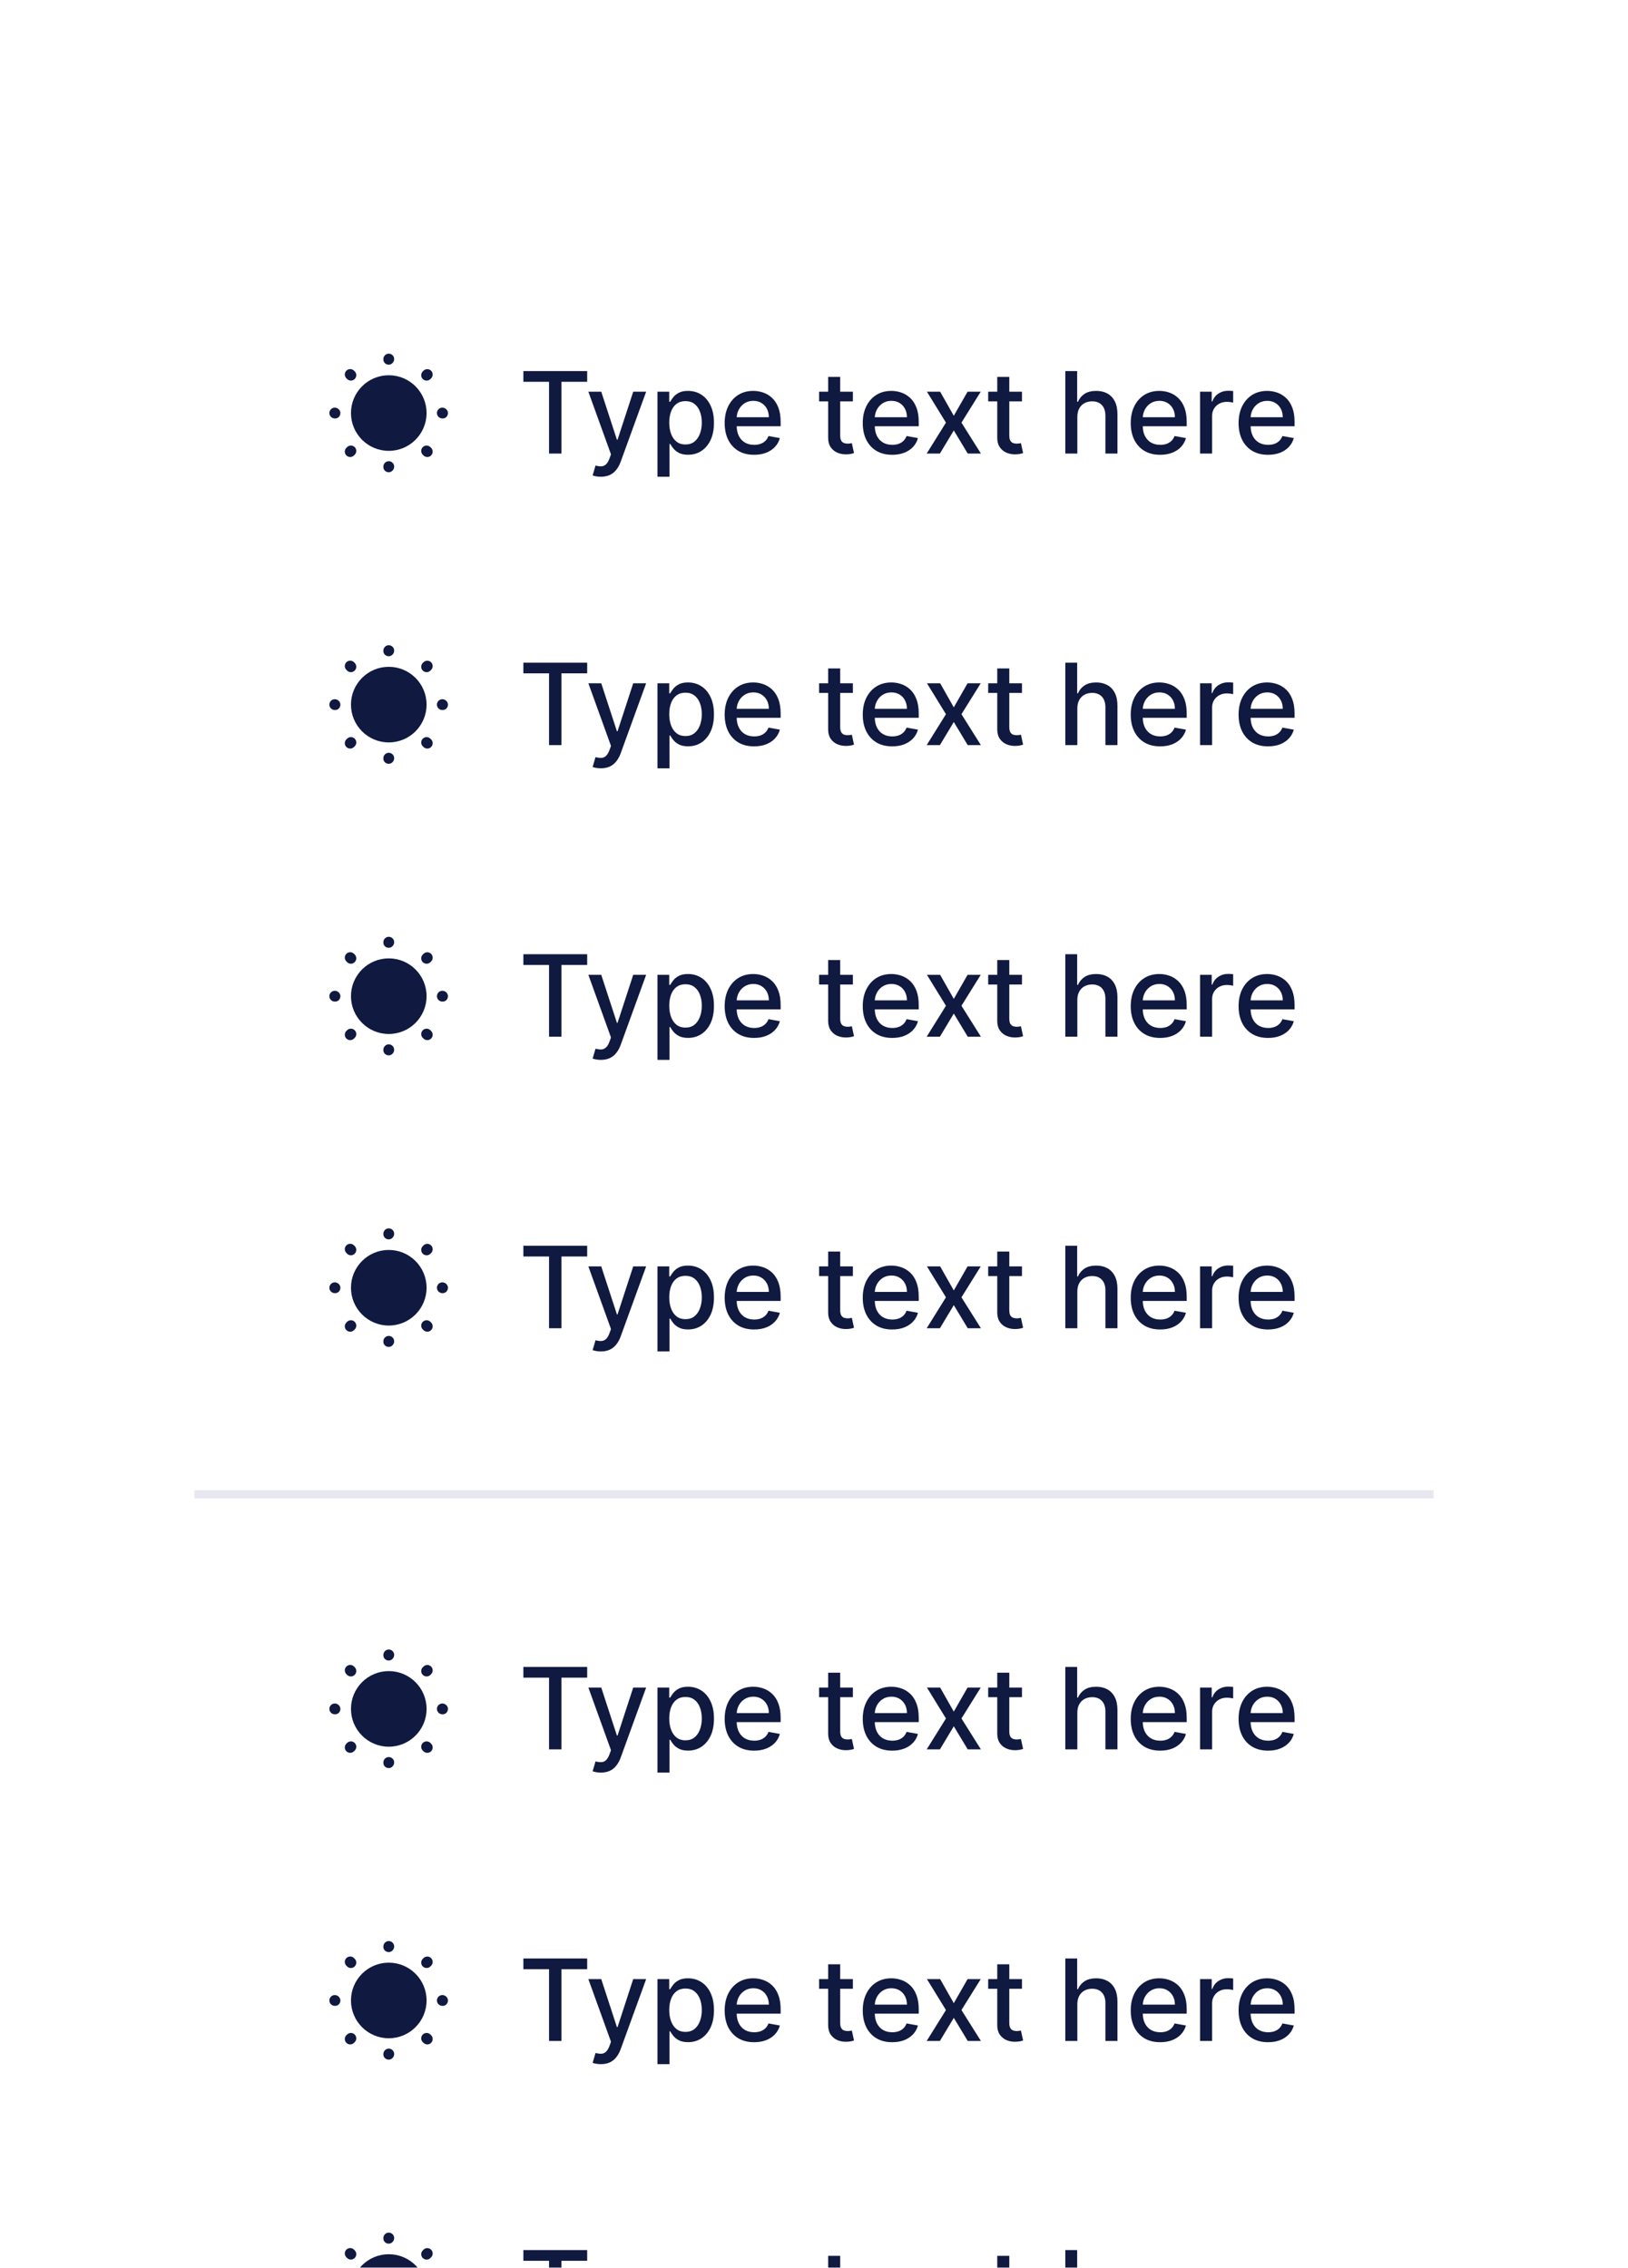 <svg width="201" height="280" viewBox="0 0 201 280" fill="none" xmlns="http://www.w3.org/2000/svg">
<g filter="url(#filter0_dd_1148_15397)">
<path d="M24 24C24 19.582 27.582 16 32 16H169C173.418 16 177 19.582 177 24V344C177 348.418 173.418 352 169 352H32C27.582 352 24 348.418 24 344V24Z" fill="white" shape-rendering="crispEdges"/>
<path d="M47.333 48.667C47.333 49.033 47.633 49.307 47.999 49.307C48.366 49.307 48.666 48.98 48.666 48.613C48.666 48.247 48.366 47.947 47.999 47.947C47.633 47.947 47.333 48.247 47.333 48.613V48.667Z" fill="#101940"/>
<path d="M52.286 47.233C52.419 47.36 52.586 47.427 52.759 47.427C52.933 47.427 53.099 47.36 53.226 47.233C53.486 46.973 53.486 46.553 53.226 46.293L53.139 46.207C52.879 45.947 52.459 45.947 52.199 46.207C51.939 46.467 51.939 46.887 52.199 47.147L52.286 47.233Z" fill="#101940"/>
<path d="M42.766 47.233C42.899 47.36 43.066 47.427 43.239 47.427C43.406 47.427 43.579 47.36 43.706 47.233L43.793 47.147C44.053 46.887 44.053 46.467 43.793 46.207C43.533 45.947 43.113 45.947 42.853 46.207L42.766 46.293C42.506 46.553 42.506 46.973 42.766 47.233Z" fill="#101940"/>
<path d="M54.613 42.667H54.666C55.033 42.667 55.306 42.367 55.306 42C55.306 41.633 54.979 41.333 54.613 41.333C54.246 41.333 53.946 41.633 53.946 42C53.946 42.367 54.246 42.667 54.613 42.667Z" fill="#101940"/>
<path d="M41.333 42.667H41.386C41.753 42.667 42.026 42.367 42.026 42C42.026 41.633 41.699 41.333 41.333 41.333C40.966 41.333 40.666 41.633 40.666 42C40.666 42.367 40.966 42.667 41.333 42.667Z" fill="#101940"/>
<path d="M52.199 37.8C52.333 37.927 52.499 37.993 52.673 37.993C52.846 37.993 53.013 37.927 53.139 37.8L53.226 37.713C53.486 37.453 53.486 37.033 53.226 36.773C52.966 36.513 52.546 36.513 52.286 36.773L52.199 36.86C51.939 37.12 51.939 37.54 52.199 37.8Z" fill="#101940"/>
<path d="M42.853 37.8C42.986 37.927 43.153 37.993 43.326 37.993C43.493 37.993 43.666 37.927 43.793 37.793C44.053 37.533 44.053 37.113 43.793 36.853L43.706 36.767C43.446 36.507 43.026 36.507 42.766 36.767C42.506 37.027 42.506 37.447 42.766 37.707L42.853 37.8Z" fill="#101940"/>
<path d="M47.333 35.387C47.333 35.753 47.633 36.027 47.999 36.027C48.366 36.027 48.666 35.7 48.666 35.333C48.666 34.967 48.366 34.667 47.999 34.667C47.633 34.667 47.333 34.967 47.333 35.333V35.387Z" fill="#101940"/>
<path d="M52.666 42C52.666 44.577 50.577 46.667 47.999 46.667C45.422 46.667 43.333 44.577 43.333 42C43.333 39.423 45.422 37.333 47.999 37.333C50.577 37.333 52.666 39.423 52.666 42Z" fill="#101940"/>
<path d="M64.617 38.141V36.818H72.496V38.141H69.32V47H67.788V38.141H64.617ZM74.183 49.864C73.961 49.864 73.759 49.845 73.576 49.809C73.394 49.776 73.258 49.739 73.169 49.7L73.527 48.481C73.799 48.554 74.04 48.586 74.253 48.576C74.465 48.566 74.652 48.486 74.814 48.337C74.98 48.188 75.126 47.945 75.252 47.606L75.436 47.099L72.642 39.364H74.233L76.167 45.29H76.246L78.18 39.364H79.776L76.629 48.019C76.483 48.417 76.298 48.753 76.072 49.028C75.847 49.307 75.578 49.516 75.267 49.655C74.955 49.794 74.594 49.864 74.183 49.864ZM81.173 49.864V39.364H82.625V40.602H82.749C82.835 40.443 82.96 40.258 83.122 40.05C83.284 39.841 83.51 39.659 83.798 39.503C84.087 39.344 84.468 39.264 84.942 39.264C85.558 39.264 86.108 39.42 86.592 39.731C87.076 40.043 87.456 40.492 87.731 41.079C88.009 41.666 88.148 42.371 88.148 43.197C88.148 44.022 88.011 44.73 87.736 45.32C87.46 45.906 87.083 46.359 86.602 46.677C86.121 46.992 85.573 47.149 84.957 47.149C84.493 47.149 84.113 47.071 83.818 46.916C83.526 46.76 83.298 46.577 83.132 46.369C82.966 46.16 82.839 45.974 82.749 45.812H82.66V49.864H81.173ZM82.63 43.182C82.63 43.719 82.708 44.189 82.864 44.594C83.019 44.998 83.245 45.315 83.54 45.543C83.835 45.769 84.196 45.881 84.623 45.881C85.067 45.881 85.439 45.764 85.737 45.528C86.035 45.29 86.261 44.967 86.413 44.559C86.569 44.151 86.647 43.692 86.647 43.182C86.647 42.678 86.571 42.226 86.418 41.825C86.269 41.423 86.044 41.107 85.742 40.875C85.444 40.643 85.071 40.527 84.623 40.527C84.192 40.527 83.828 40.638 83.53 40.86C83.235 41.082 83.011 41.392 82.859 41.79C82.706 42.188 82.63 42.651 82.63 43.182ZM93.105 47.154C92.353 47.154 91.705 46.993 91.161 46.672C90.621 46.347 90.203 45.891 89.908 45.305C89.617 44.715 89.471 44.024 89.471 43.231C89.471 42.449 89.617 41.76 89.908 41.163C90.203 40.567 90.614 40.101 91.141 39.766C91.671 39.432 92.291 39.264 93.001 39.264C93.431 39.264 93.849 39.336 94.253 39.478C94.658 39.62 95.021 39.844 95.342 40.149C95.664 40.454 95.917 40.85 96.103 41.337C96.288 41.821 96.381 42.41 96.381 43.102V43.629H90.311V42.516H94.924C94.924 42.124 94.845 41.778 94.686 41.477C94.527 41.172 94.303 40.931 94.015 40.756C93.73 40.58 93.395 40.492 93.01 40.492C92.593 40.492 92.228 40.595 91.917 40.8C91.609 41.003 91.37 41.268 91.201 41.596C91.035 41.921 90.952 42.274 90.952 42.655V43.525C90.952 44.035 91.042 44.469 91.221 44.827C91.403 45.185 91.656 45.459 91.981 45.648C92.306 45.833 92.686 45.926 93.12 45.926C93.402 45.926 93.658 45.886 93.89 45.807C94.123 45.724 94.323 45.601 94.492 45.439C94.661 45.276 94.79 45.076 94.88 44.837L96.287 45.091C96.174 45.505 95.972 45.868 95.68 46.18C95.392 46.488 95.029 46.728 94.591 46.901C94.157 47.07 93.662 47.154 93.105 47.154ZM105.3 39.364V40.557H101.129V39.364H105.3ZM102.248 37.534H103.734V44.758C103.734 45.046 103.777 45.263 103.863 45.409C103.95 45.552 104.061 45.649 104.197 45.702C104.336 45.752 104.487 45.777 104.649 45.777C104.768 45.777 104.873 45.769 104.962 45.752C105.052 45.736 105.121 45.722 105.171 45.712L105.439 46.94C105.353 46.974 105.231 47.007 105.072 47.04C104.912 47.076 104.714 47.096 104.475 47.099C104.084 47.106 103.719 47.036 103.381 46.891C103.043 46.745 102.77 46.519 102.561 46.215C102.352 45.91 102.248 45.527 102.248 45.066V37.534ZM110.154 47.154C109.401 47.154 108.753 46.993 108.21 46.672C107.67 46.347 107.252 45.891 106.957 45.305C106.665 44.715 106.52 44.024 106.52 43.231C106.52 42.449 106.665 41.76 106.957 41.163C107.252 40.567 107.663 40.101 108.19 39.766C108.72 39.432 109.34 39.264 110.049 39.264C110.48 39.264 110.898 39.336 111.302 39.478C111.707 39.62 112.069 39.844 112.391 40.149C112.712 40.454 112.966 40.85 113.152 41.337C113.337 41.821 113.43 42.41 113.43 43.102V43.629H107.36V42.516H111.973C111.973 42.124 111.894 41.778 111.735 41.477C111.576 41.172 111.352 40.931 111.064 40.756C110.779 40.58 110.444 40.492 110.059 40.492C109.642 40.492 109.277 40.595 108.966 40.8C108.657 41.003 108.419 41.268 108.25 41.596C108.084 41.921 108.001 42.274 108.001 42.655V43.525C108.001 44.035 108.091 44.469 108.27 44.827C108.452 45.185 108.705 45.459 109.03 45.648C109.355 45.833 109.734 45.926 110.169 45.926C110.45 45.926 110.707 45.886 110.939 45.807C111.171 45.724 111.372 45.601 111.541 45.439C111.71 45.276 111.839 45.076 111.929 44.837L113.336 45.091C113.223 45.505 113.021 45.868 112.729 46.18C112.441 46.488 112.078 46.728 111.64 46.901C111.206 47.07 110.711 47.154 110.154 47.154ZM116.075 39.364L117.76 42.337L119.461 39.364H121.086L118.705 43.182L121.106 47H119.48L117.76 44.146L116.045 47H114.414L116.791 43.182L114.444 39.364H116.075ZM126.177 39.364V40.557H122.006V39.364H126.177ZM123.125 37.534H124.611V44.758C124.611 45.046 124.654 45.263 124.74 45.409C124.827 45.552 124.938 45.649 125.074 45.702C125.213 45.752 125.364 45.777 125.526 45.777C125.645 45.777 125.75 45.769 125.839 45.752C125.929 45.736 125.998 45.722 126.048 45.712L126.316 46.94C126.23 46.974 126.108 47.007 125.949 47.04C125.789 47.076 125.591 47.096 125.352 47.099C124.961 47.106 124.596 47.036 124.258 46.891C123.92 46.745 123.647 46.519 123.438 46.215C123.229 45.91 123.125 45.527 123.125 45.066V37.534ZM133.013 42.466V47H131.527V36.818H132.993V40.606H133.088C133.267 40.196 133.54 39.869 133.908 39.627C134.276 39.385 134.757 39.264 135.35 39.264C135.873 39.264 136.331 39.372 136.722 39.587C137.116 39.803 137.421 40.124 137.637 40.552C137.855 40.976 137.965 41.506 137.965 42.143V47H136.478V42.322C136.478 41.762 136.334 41.327 136.046 41.019C135.757 40.708 135.356 40.552 134.843 40.552C134.491 40.552 134.176 40.626 133.898 40.776C133.623 40.925 133.406 41.144 133.247 41.432C133.091 41.717 133.013 42.062 133.013 42.466ZM143.24 47.154C142.487 47.154 141.839 46.993 141.296 46.672C140.756 46.347 140.338 45.891 140.043 45.305C139.751 44.715 139.605 44.024 139.605 43.231C139.605 42.449 139.751 41.76 140.043 41.163C140.338 40.567 140.749 40.101 141.276 39.766C141.806 39.432 142.426 39.264 143.135 39.264C143.566 39.264 143.984 39.336 144.388 39.478C144.792 39.62 145.155 39.844 145.477 40.149C145.798 40.454 146.052 40.85 146.238 41.337C146.423 41.821 146.516 42.41 146.516 43.102V43.629H140.446V42.516H145.059C145.059 42.124 144.98 41.778 144.821 41.477C144.662 41.172 144.438 40.931 144.15 40.756C143.864 40.58 143.53 40.492 143.145 40.492C142.728 40.492 142.363 40.595 142.051 40.8C141.743 41.003 141.505 41.268 141.336 41.596C141.17 41.921 141.087 42.274 141.087 42.655V43.525C141.087 44.035 141.176 44.469 141.355 44.827C141.538 45.185 141.791 45.459 142.116 45.648C142.441 45.833 142.82 45.926 143.255 45.926C143.536 45.926 143.793 45.886 144.025 45.807C144.257 45.724 144.458 45.601 144.627 45.439C144.796 45.276 144.925 45.076 145.015 44.837L146.422 45.091C146.309 45.505 146.107 45.868 145.815 46.18C145.527 46.488 145.164 46.728 144.726 46.901C144.292 47.07 143.797 47.154 143.24 47.154ZM148.165 47V39.364H149.602V40.577H149.682C149.821 40.166 150.066 39.843 150.417 39.607C150.772 39.369 151.173 39.249 151.621 39.249C151.713 39.249 151.823 39.253 151.949 39.259C152.078 39.266 152.179 39.274 152.252 39.284V40.706C152.192 40.689 152.086 40.671 151.934 40.651C151.781 40.628 151.629 40.617 151.476 40.617C151.125 40.617 150.812 40.691 150.537 40.84C150.265 40.986 150.05 41.19 149.89 41.452C149.731 41.71 149.652 42.005 149.652 42.337V47H148.165ZM156.556 47.154C155.804 47.154 155.156 46.993 154.612 46.672C154.072 46.347 153.654 45.891 153.359 45.305C153.068 44.715 152.922 44.024 152.922 43.231C152.922 42.449 153.068 41.76 153.359 41.163C153.654 40.567 154.065 40.101 154.592 39.766C155.123 39.432 155.742 39.264 156.452 39.264C156.883 39.264 157.3 39.336 157.705 39.478C158.109 39.62 158.472 39.844 158.793 40.149C159.115 40.454 159.368 40.85 159.554 41.337C159.74 41.821 159.832 42.41 159.832 43.102V43.629H153.762V42.516H158.376C158.376 42.124 158.296 41.778 158.137 41.477C157.978 41.172 157.754 40.931 157.466 40.756C157.181 40.58 156.846 40.492 156.462 40.492C156.044 40.492 155.679 40.595 155.368 40.8C155.06 41.003 154.821 41.268 154.652 41.596C154.486 41.921 154.403 42.274 154.403 42.655V43.525C154.403 44.035 154.493 44.469 154.672 44.827C154.854 45.185 155.108 45.459 155.433 45.648C155.757 45.833 156.137 45.926 156.571 45.926C156.853 45.926 157.11 45.886 157.342 45.807C157.574 45.724 157.774 45.601 157.943 45.439C158.112 45.276 158.241 45.076 158.331 44.837L159.738 45.091C159.625 45.505 159.423 45.868 159.131 46.18C158.843 46.488 158.48 46.728 158.043 46.901C157.608 47.07 157.113 47.154 156.556 47.154Z" fill="#101940"/>
<path d="M47.333 84.667C47.333 85.033 47.633 85.307 47.999 85.307C48.366 85.307 48.666 84.98 48.666 84.613C48.666 84.247 48.366 83.947 47.999 83.947C47.633 83.947 47.333 84.247 47.333 84.613V84.667Z" fill="#101940"/>
<path d="M52.286 83.233C52.419 83.36 52.586 83.427 52.759 83.427C52.933 83.427 53.099 83.36 53.226 83.233C53.486 82.973 53.486 82.553 53.226 82.293L53.139 82.207C52.879 81.947 52.459 81.947 52.199 82.207C51.939 82.467 51.939 82.887 52.199 83.147L52.286 83.233Z" fill="#101940"/>
<path d="M42.766 83.233C42.899 83.36 43.066 83.427 43.239 83.427C43.406 83.427 43.579 83.36 43.706 83.233L43.793 83.147C44.053 82.887 44.053 82.467 43.793 82.207C43.533 81.947 43.113 81.947 42.853 82.207L42.766 82.293C42.506 82.553 42.506 82.973 42.766 83.233Z" fill="#101940"/>
<path d="M54.613 78.667H54.666C55.033 78.667 55.306 78.367 55.306 78C55.306 77.633 54.979 77.333 54.613 77.333C54.246 77.333 53.946 77.633 53.946 78C53.946 78.367 54.246 78.667 54.613 78.667Z" fill="#101940"/>
<path d="M41.333 78.667H41.386C41.753 78.667 42.026 78.367 42.026 78C42.026 77.633 41.699 77.333 41.333 77.333C40.966 77.333 40.666 77.633 40.666 78C40.666 78.367 40.966 78.667 41.333 78.667Z" fill="#101940"/>
<path d="M52.199 73.8C52.333 73.927 52.499 73.993 52.673 73.993C52.846 73.993 53.013 73.927 53.139 73.8L53.226 73.713C53.486 73.453 53.486 73.033 53.226 72.773C52.966 72.513 52.546 72.513 52.286 72.773L52.199 72.86C51.939 73.12 51.939 73.54 52.199 73.8Z" fill="#101940"/>
<path d="M42.853 73.8C42.986 73.927 43.153 73.993 43.326 73.993C43.493 73.993 43.666 73.927 43.793 73.793C44.053 73.533 44.053 73.113 43.793 72.853L43.706 72.767C43.446 72.507 43.026 72.507 42.766 72.767C42.506 73.027 42.506 73.447 42.766 73.707L42.853 73.8Z" fill="#101940"/>
<path d="M47.333 71.387C47.333 71.753 47.633 72.027 47.999 72.027C48.366 72.027 48.666 71.7 48.666 71.333C48.666 70.967 48.366 70.667 47.999 70.667C47.633 70.667 47.333 70.967 47.333 71.333V71.387Z" fill="#101940"/>
<path d="M52.666 78C52.666 80.577 50.577 82.667 47.999 82.667C45.422 82.667 43.333 80.577 43.333 78C43.333 75.423 45.422 73.333 47.999 73.333C50.577 73.333 52.666 75.423 52.666 78Z" fill="#101940"/>
<path d="M64.617 74.141V72.818H72.496V74.141H69.32V83H67.788V74.141H64.617ZM74.183 85.864C73.961 85.864 73.759 85.845 73.576 85.809C73.394 85.776 73.258 85.739 73.169 85.7L73.527 84.481C73.799 84.555 74.04 84.586 74.253 84.576C74.465 84.566 74.652 84.487 74.814 84.337C74.98 84.188 75.126 83.945 75.252 83.606L75.436 83.099L72.642 75.364H74.233L76.167 81.29H76.246L78.18 75.364H79.776L76.629 84.019C76.483 84.417 76.298 84.753 76.072 85.028C75.847 85.307 75.578 85.516 75.267 85.655C74.955 85.794 74.594 85.864 74.183 85.864ZM81.173 85.864V75.364H82.625V76.602H82.749C82.835 76.442 82.96 76.258 83.122 76.05C83.284 75.841 83.51 75.659 83.798 75.503C84.087 75.344 84.468 75.264 84.942 75.264C85.558 75.264 86.108 75.42 86.592 75.731C87.076 76.043 87.456 76.492 87.731 77.079C88.009 77.665 88.148 78.371 88.148 79.197C88.148 80.022 88.011 80.73 87.736 81.32C87.46 81.906 87.083 82.359 86.602 82.677C86.121 82.992 85.573 83.149 84.957 83.149C84.493 83.149 84.113 83.071 83.818 82.915C83.526 82.76 83.298 82.577 83.132 82.369C82.966 82.16 82.839 81.974 82.749 81.812H82.66V85.864H81.173ZM82.63 79.182C82.63 79.719 82.708 80.189 82.864 80.594C83.019 80.998 83.245 81.315 83.54 81.543C83.835 81.769 84.196 81.881 84.623 81.881C85.067 81.881 85.439 81.764 85.737 81.528C86.035 81.29 86.261 80.967 86.413 80.559C86.569 80.151 86.647 79.692 86.647 79.182C86.647 78.678 86.571 78.226 86.418 77.825C86.269 77.424 86.044 77.107 85.742 76.875C85.444 76.643 85.071 76.527 84.623 76.527C84.192 76.527 83.828 76.638 83.53 76.86C83.235 77.082 83.011 77.392 82.859 77.79C82.706 78.188 82.63 78.651 82.63 79.182ZM93.105 83.154C92.353 83.154 91.705 82.993 91.161 82.672C90.621 82.347 90.203 81.891 89.908 81.305C89.617 80.715 89.471 80.024 89.471 79.231C89.471 78.449 89.617 77.76 89.908 77.163C90.203 76.567 90.614 76.101 91.141 75.766C91.671 75.432 92.291 75.264 93.001 75.264C93.431 75.264 93.849 75.335 94.253 75.478C94.658 75.621 95.021 75.844 95.342 76.149C95.664 76.454 95.917 76.85 96.103 77.337C96.288 77.821 96.381 78.41 96.381 79.102V79.629H90.311V78.516H94.924C94.924 78.124 94.845 77.778 94.686 77.477C94.527 77.172 94.303 76.931 94.015 76.756C93.73 76.58 93.395 76.492 93.01 76.492C92.593 76.492 92.228 76.595 91.917 76.8C91.609 77.003 91.37 77.268 91.201 77.596C91.035 77.921 90.952 78.274 90.952 78.655V79.525C90.952 80.035 91.042 80.469 91.221 80.827C91.403 81.185 91.656 81.459 91.981 81.648C92.306 81.833 92.686 81.926 93.12 81.926C93.402 81.926 93.658 81.886 93.89 81.807C94.123 81.724 94.323 81.601 94.492 81.439C94.661 81.276 94.79 81.076 94.88 80.837L96.287 81.091C96.174 81.505 95.972 81.868 95.68 82.18C95.392 82.488 95.029 82.728 94.591 82.901C94.157 83.07 93.662 83.154 93.105 83.154ZM105.3 75.364V76.557H101.129V75.364H105.3ZM102.248 73.534H103.734V80.758C103.734 81.046 103.777 81.263 103.863 81.409C103.95 81.552 104.061 81.649 104.197 81.702C104.336 81.752 104.487 81.777 104.649 81.777C104.768 81.777 104.873 81.769 104.962 81.752C105.052 81.736 105.121 81.722 105.171 81.712L105.439 82.94C105.353 82.974 105.231 83.007 105.072 83.04C104.912 83.076 104.714 83.096 104.475 83.099C104.084 83.106 103.719 83.037 103.381 82.891C103.043 82.745 102.77 82.519 102.561 82.215C102.352 81.91 102.248 81.527 102.248 81.066V73.534ZM110.154 83.154C109.401 83.154 108.753 82.993 108.21 82.672C107.67 82.347 107.252 81.891 106.957 81.305C106.665 80.715 106.52 80.024 106.52 79.231C106.52 78.449 106.665 77.76 106.957 77.163C107.252 76.567 107.663 76.101 108.19 75.766C108.72 75.432 109.34 75.264 110.049 75.264C110.48 75.264 110.898 75.335 111.302 75.478C111.707 75.621 112.069 75.844 112.391 76.149C112.712 76.454 112.966 76.85 113.152 77.337C113.337 77.821 113.43 78.41 113.43 79.102V79.629H107.36V78.516H111.973C111.973 78.124 111.894 77.778 111.735 77.477C111.576 77.172 111.352 76.931 111.064 76.756C110.779 76.58 110.444 76.492 110.059 76.492C109.642 76.492 109.277 76.595 108.966 76.8C108.657 77.003 108.419 77.268 108.25 77.596C108.084 77.921 108.001 78.274 108.001 78.655V79.525C108.001 80.035 108.091 80.469 108.27 80.827C108.452 81.185 108.705 81.459 109.03 81.648C109.355 81.833 109.734 81.926 110.169 81.926C110.45 81.926 110.707 81.886 110.939 81.807C111.171 81.724 111.372 81.601 111.541 81.439C111.71 81.276 111.839 81.076 111.929 80.837L113.336 81.091C113.223 81.505 113.021 81.868 112.729 82.18C112.441 82.488 112.078 82.728 111.64 82.901C111.206 83.07 110.711 83.154 110.154 83.154ZM116.075 75.364L117.76 78.337L119.461 75.364H121.086L118.705 79.182L121.106 83H119.48L117.76 80.146L116.045 83H114.414L116.791 79.182L114.444 75.364H116.075ZM126.177 75.364V76.557H122.006V75.364H126.177ZM123.125 73.534H124.611V80.758C124.611 81.046 124.654 81.263 124.74 81.409C124.827 81.552 124.938 81.649 125.074 81.702C125.213 81.752 125.364 81.777 125.526 81.777C125.645 81.777 125.75 81.769 125.839 81.752C125.929 81.736 125.998 81.722 126.048 81.712L126.316 82.94C126.23 82.974 126.108 83.007 125.949 83.04C125.789 83.076 125.591 83.096 125.352 83.099C124.961 83.106 124.596 83.037 124.258 82.891C123.92 82.745 123.647 82.519 123.438 82.215C123.229 81.91 123.125 81.527 123.125 81.066V73.534ZM133.013 78.466V83H131.527V72.818H132.993V76.606H133.088C133.267 76.195 133.54 75.869 133.908 75.627C134.276 75.385 134.757 75.264 135.35 75.264C135.873 75.264 136.331 75.372 136.722 75.587C137.116 75.803 137.421 76.124 137.637 76.552C137.855 76.976 137.965 77.506 137.965 78.143V83H136.478V78.322C136.478 77.762 136.334 77.327 136.046 77.019C135.757 76.708 135.356 76.552 134.843 76.552C134.491 76.552 134.176 76.626 133.898 76.776C133.623 76.925 133.406 77.144 133.247 77.432C133.091 77.717 133.013 78.062 133.013 78.466ZM143.24 83.154C142.487 83.154 141.839 82.993 141.296 82.672C140.756 82.347 140.338 81.891 140.043 81.305C139.751 80.715 139.605 80.024 139.605 79.231C139.605 78.449 139.751 77.76 140.043 77.163C140.338 76.567 140.749 76.101 141.276 75.766C141.806 75.432 142.426 75.264 143.135 75.264C143.566 75.264 143.984 75.335 144.388 75.478C144.792 75.621 145.155 75.844 145.477 76.149C145.798 76.454 146.052 76.85 146.238 77.337C146.423 77.821 146.516 78.41 146.516 79.102V79.629H140.446V78.516H145.059C145.059 78.124 144.98 77.778 144.821 77.477C144.662 77.172 144.438 76.931 144.15 76.756C143.864 76.58 143.53 76.492 143.145 76.492C142.728 76.492 142.363 76.595 142.051 76.8C141.743 77.003 141.505 77.268 141.336 77.596C141.17 77.921 141.087 78.274 141.087 78.655V79.525C141.087 80.035 141.176 80.469 141.355 80.827C141.538 81.185 141.791 81.459 142.116 81.648C142.441 81.833 142.82 81.926 143.255 81.926C143.536 81.926 143.793 81.886 144.025 81.807C144.257 81.724 144.458 81.601 144.627 81.439C144.796 81.276 144.925 81.076 145.015 80.837L146.422 81.091C146.309 81.505 146.107 81.868 145.815 82.18C145.527 82.488 145.164 82.728 144.726 82.901C144.292 83.07 143.797 83.154 143.24 83.154ZM148.165 83V75.364H149.602V76.577H149.682C149.821 76.166 150.066 75.843 150.417 75.607C150.772 75.369 151.173 75.249 151.621 75.249C151.713 75.249 151.823 75.253 151.949 75.259C152.078 75.266 152.179 75.274 152.252 75.284V76.706C152.192 76.689 152.086 76.671 151.934 76.651C151.781 76.628 151.629 76.617 151.476 76.617C151.125 76.617 150.812 76.691 150.537 76.84C150.265 76.986 150.05 77.19 149.89 77.452C149.731 77.71 149.652 78.005 149.652 78.337V83H148.165ZM156.556 83.154C155.804 83.154 155.156 82.993 154.612 82.672C154.072 82.347 153.654 81.891 153.359 81.305C153.068 80.715 152.922 80.024 152.922 79.231C152.922 78.449 153.068 77.76 153.359 77.163C153.654 76.567 154.065 76.101 154.592 75.766C155.123 75.432 155.742 75.264 156.452 75.264C156.883 75.264 157.3 75.335 157.705 75.478C158.109 75.621 158.472 75.844 158.793 76.149C159.115 76.454 159.368 76.85 159.554 77.337C159.74 77.821 159.832 78.41 159.832 79.102V79.629H153.762V78.516H158.376C158.376 78.124 158.296 77.778 158.137 77.477C157.978 77.172 157.754 76.931 157.466 76.756C157.181 76.58 156.846 76.492 156.462 76.492C156.044 76.492 155.679 76.595 155.368 76.8C155.06 77.003 154.821 77.268 154.652 77.596C154.486 77.921 154.403 78.274 154.403 78.655V79.525C154.403 80.035 154.493 80.469 154.672 80.827C154.854 81.185 155.108 81.459 155.433 81.648C155.757 81.833 156.137 81.926 156.571 81.926C156.853 81.926 157.11 81.886 157.342 81.807C157.574 81.724 157.774 81.601 157.943 81.439C158.112 81.276 158.241 81.076 158.331 80.837L159.738 81.091C159.625 81.505 159.423 81.868 159.131 82.18C158.843 82.488 158.48 82.728 158.043 82.901C157.608 83.07 157.113 83.154 156.556 83.154Z" fill="#101940"/>
<path d="M47.333 120.667C47.333 121.033 47.633 121.307 47.999 121.307C48.366 121.307 48.666 120.98 48.666 120.613C48.666 120.247 48.366 119.947 47.999 119.947C47.633 119.947 47.333 120.247 47.333 120.613V120.667Z" fill="#101940"/>
<path d="M52.286 119.233C52.419 119.36 52.586 119.427 52.759 119.427C52.933 119.427 53.099 119.36 53.226 119.233C53.486 118.973 53.486 118.553 53.226 118.293L53.139 118.207C52.879 117.947 52.459 117.947 52.199 118.207C51.939 118.467 51.939 118.887 52.199 119.147L52.286 119.233Z" fill="#101940"/>
<path d="M42.766 119.233C42.899 119.36 43.066 119.427 43.239 119.427C43.406 119.427 43.579 119.36 43.706 119.233L43.793 119.147C44.053 118.887 44.053 118.467 43.793 118.207C43.533 117.947 43.113 117.947 42.853 118.207L42.766 118.293C42.506 118.553 42.506 118.973 42.766 119.233Z" fill="#101940"/>
<path d="M54.613 114.667H54.666C55.033 114.667 55.306 114.367 55.306 114C55.306 113.633 54.979 113.333 54.613 113.333C54.246 113.333 53.946 113.633 53.946 114C53.946 114.367 54.246 114.667 54.613 114.667Z" fill="#101940"/>
<path d="M41.333 114.667H41.386C41.753 114.667 42.026 114.367 42.026 114C42.026 113.633 41.699 113.333 41.333 113.333C40.966 113.333 40.666 113.633 40.666 114C40.666 114.367 40.966 114.667 41.333 114.667Z" fill="#101940"/>
<path d="M52.199 109.8C52.333 109.927 52.499 109.993 52.673 109.993C52.846 109.993 53.013 109.927 53.139 109.8L53.226 109.713C53.486 109.453 53.486 109.033 53.226 108.773C52.966 108.513 52.546 108.513 52.286 108.773L52.199 108.86C51.939 109.12 51.939 109.54 52.199 109.8Z" fill="#101940"/>
<path d="M42.853 109.8C42.986 109.927 43.153 109.993 43.326 109.993C43.493 109.993 43.666 109.927 43.793 109.793C44.053 109.533 44.053 109.113 43.793 108.853L43.706 108.767C43.446 108.507 43.026 108.507 42.766 108.767C42.506 109.027 42.506 109.447 42.766 109.707L42.853 109.8Z" fill="#101940"/>
<path d="M47.333 107.387C47.333 107.753 47.633 108.027 47.999 108.027C48.366 108.027 48.666 107.7 48.666 107.333C48.666 106.967 48.366 106.667 47.999 106.667C47.633 106.667 47.333 106.967 47.333 107.333V107.387Z" fill="#101940"/>
<path d="M52.666 114C52.666 116.577 50.577 118.667 47.999 118.667C45.422 118.667 43.333 116.577 43.333 114C43.333 111.423 45.422 109.333 47.999 109.333C50.577 109.333 52.666 111.423 52.666 114Z" fill="#101940"/>
<path d="M64.617 110.141V108.818H72.496V110.141H69.32V119H67.788V110.141H64.617ZM74.183 121.864C73.961 121.864 73.759 121.845 73.576 121.809C73.394 121.776 73.258 121.739 73.169 121.7L73.527 120.482C73.799 120.554 74.04 120.586 74.253 120.576C74.465 120.566 74.652 120.487 74.814 120.337C74.98 120.188 75.126 119.945 75.252 119.607L75.436 119.099L72.642 111.364H74.233L76.167 117.29H76.246L78.18 111.364H79.776L76.629 120.019C76.483 120.417 76.298 120.753 76.072 121.028C75.847 121.307 75.578 121.516 75.267 121.655C74.955 121.794 74.594 121.864 74.183 121.864ZM81.173 121.864V111.364H82.625V112.602H82.749C82.835 112.442 82.96 112.259 83.122 112.05C83.284 111.841 83.51 111.659 83.798 111.503C84.087 111.344 84.468 111.264 84.942 111.264C85.558 111.264 86.108 111.42 86.592 111.732C87.076 112.043 87.456 112.492 87.731 113.079C88.009 113.665 88.148 114.371 88.148 115.197C88.148 116.022 88.011 116.73 87.736 117.32C87.46 117.906 87.083 118.359 86.602 118.677C86.121 118.992 85.573 119.149 84.957 119.149C84.493 119.149 84.113 119.071 83.818 118.915C83.526 118.76 83.298 118.577 83.132 118.369C82.966 118.16 82.839 117.974 82.749 117.812H82.66V121.864H81.173ZM82.63 115.182C82.63 115.719 82.708 116.189 82.864 116.594C83.019 116.998 83.245 117.315 83.54 117.543C83.835 117.769 84.196 117.881 84.623 117.881C85.067 117.881 85.439 117.764 85.737 117.528C86.035 117.29 86.261 116.967 86.413 116.559C86.569 116.151 86.647 115.692 86.647 115.182C86.647 114.678 86.571 114.226 86.418 113.825C86.269 113.424 86.044 113.107 85.742 112.875C85.444 112.643 85.071 112.527 84.623 112.527C84.192 112.527 83.828 112.638 83.53 112.86C83.235 113.082 83.011 113.392 82.859 113.79C82.706 114.187 82.63 114.652 82.63 115.182ZM93.105 119.154C92.353 119.154 91.705 118.993 91.161 118.672C90.621 118.347 90.203 117.891 89.908 117.305C89.617 116.715 89.471 116.024 89.471 115.232C89.471 114.449 89.617 113.76 89.908 113.163C90.203 112.567 90.614 112.101 91.141 111.766C91.671 111.432 92.291 111.264 93.001 111.264C93.431 111.264 93.849 111.335 94.253 111.478C94.658 111.621 95.021 111.844 95.342 112.149C95.664 112.454 95.917 112.85 96.103 113.337C96.288 113.821 96.381 114.41 96.381 115.102V115.629H90.311V114.516H94.924C94.924 114.125 94.845 113.778 94.686 113.477C94.527 113.172 94.303 112.931 94.015 112.756C93.73 112.58 93.395 112.492 93.01 112.492C92.593 112.492 92.228 112.595 91.917 112.8C91.609 113.003 91.37 113.268 91.201 113.596C91.035 113.921 90.952 114.274 90.952 114.655V115.525C90.952 116.035 91.042 116.469 91.221 116.827C91.403 117.185 91.656 117.459 91.981 117.648C92.306 117.833 92.686 117.926 93.12 117.926C93.402 117.926 93.658 117.886 93.89 117.807C94.123 117.724 94.323 117.601 94.492 117.439C94.661 117.277 94.79 117.076 94.88 116.837L96.287 117.091C96.174 117.505 95.972 117.868 95.68 118.18C95.392 118.488 95.029 118.728 94.591 118.901C94.157 119.07 93.662 119.154 93.105 119.154ZM105.3 111.364V112.557H101.129V111.364H105.3ZM102.248 109.534H103.734V116.758C103.734 117.046 103.777 117.263 103.863 117.409C103.95 117.552 104.061 117.649 104.197 117.702C104.336 117.752 104.487 117.777 104.649 117.777C104.768 117.777 104.873 117.769 104.962 117.752C105.052 117.736 105.121 117.722 105.171 117.712L105.439 118.94C105.353 118.973 105.231 119.007 105.072 119.04C104.912 119.076 104.714 119.096 104.475 119.099C104.084 119.106 103.719 119.036 103.381 118.891C103.043 118.745 102.77 118.519 102.561 118.214C102.352 117.91 102.248 117.527 102.248 117.066V109.534ZM110.154 119.154C109.401 119.154 108.753 118.993 108.21 118.672C107.67 118.347 107.252 117.891 106.957 117.305C106.665 116.715 106.52 116.024 106.52 115.232C106.52 114.449 106.665 113.76 106.957 113.163C107.252 112.567 107.663 112.101 108.19 111.766C108.72 111.432 109.34 111.264 110.049 111.264C110.48 111.264 110.898 111.335 111.302 111.478C111.707 111.621 112.069 111.844 112.391 112.149C112.712 112.454 112.966 112.85 113.152 113.337C113.337 113.821 113.43 114.41 113.43 115.102V115.629H107.36V114.516H111.973C111.973 114.125 111.894 113.778 111.735 113.477C111.576 113.172 111.352 112.931 111.064 112.756C110.779 112.58 110.444 112.492 110.059 112.492C109.642 112.492 109.277 112.595 108.966 112.8C108.657 113.003 108.419 113.268 108.25 113.596C108.084 113.921 108.001 114.274 108.001 114.655V115.525C108.001 116.035 108.091 116.469 108.27 116.827C108.452 117.185 108.705 117.459 109.03 117.648C109.355 117.833 109.734 117.926 110.169 117.926C110.45 117.926 110.707 117.886 110.939 117.807C111.171 117.724 111.372 117.601 111.541 117.439C111.71 117.277 111.839 117.076 111.929 116.837L113.336 117.091C113.223 117.505 113.021 117.868 112.729 118.18C112.441 118.488 112.078 118.728 111.64 118.901C111.206 119.07 110.711 119.154 110.154 119.154ZM116.075 111.364L117.76 114.337L119.461 111.364H121.086L118.705 115.182L121.106 119H119.48L117.76 116.146L116.045 119H114.414L116.791 115.182L114.444 111.364H116.075ZM126.177 111.364V112.557H122.006V111.364H126.177ZM123.125 109.534H124.611V116.758C124.611 117.046 124.654 117.263 124.74 117.409C124.827 117.552 124.938 117.649 125.074 117.702C125.213 117.752 125.364 117.777 125.526 117.777C125.645 117.777 125.75 117.769 125.839 117.752C125.929 117.736 125.998 117.722 126.048 117.712L126.316 118.94C126.23 118.973 126.108 119.007 125.949 119.04C125.789 119.076 125.591 119.096 125.352 119.099C124.961 119.106 124.596 119.036 124.258 118.891C123.92 118.745 123.647 118.519 123.438 118.214C123.229 117.91 123.125 117.527 123.125 117.066V109.534ZM133.013 114.466V119H131.527V108.818H132.993V112.607H133.088C133.267 112.196 133.54 111.869 133.908 111.627C134.276 111.385 134.757 111.264 135.35 111.264C135.873 111.264 136.331 111.372 136.722 111.587C137.116 111.803 137.421 112.124 137.637 112.552C137.855 112.976 137.965 113.506 137.965 114.143V119H136.478V114.322C136.478 113.762 136.334 113.327 136.046 113.019C135.757 112.708 135.356 112.552 134.843 112.552C134.491 112.552 134.176 112.626 133.898 112.776C133.623 112.925 133.406 113.143 133.247 113.432C133.091 113.717 133.013 114.062 133.013 114.466ZM143.24 119.154C142.487 119.154 141.839 118.993 141.296 118.672C140.756 118.347 140.338 117.891 140.043 117.305C139.751 116.715 139.605 116.024 139.605 115.232C139.605 114.449 139.751 113.76 140.043 113.163C140.338 112.567 140.749 112.101 141.276 111.766C141.806 111.432 142.426 111.264 143.135 111.264C143.566 111.264 143.984 111.335 144.388 111.478C144.792 111.621 145.155 111.844 145.477 112.149C145.798 112.454 146.052 112.85 146.238 113.337C146.423 113.821 146.516 114.41 146.516 115.102V115.629H140.446V114.516H145.059C145.059 114.125 144.98 113.778 144.821 113.477C144.662 113.172 144.438 112.931 144.15 112.756C143.864 112.58 143.53 112.492 143.145 112.492C142.728 112.492 142.363 112.595 142.051 112.8C141.743 113.003 141.505 113.268 141.336 113.596C141.17 113.921 141.087 114.274 141.087 114.655V115.525C141.087 116.035 141.176 116.469 141.355 116.827C141.538 117.185 141.791 117.459 142.116 117.648C142.441 117.833 142.82 117.926 143.255 117.926C143.536 117.926 143.793 117.886 144.025 117.807C144.257 117.724 144.458 117.601 144.627 117.439C144.796 117.277 144.925 117.076 145.015 116.837L146.422 117.091C146.309 117.505 146.107 117.868 145.815 118.18C145.527 118.488 145.164 118.728 144.726 118.901C144.292 119.07 143.797 119.154 143.24 119.154ZM148.165 119V111.364H149.602V112.577H149.682C149.821 112.166 150.066 111.843 150.417 111.607C150.772 111.369 151.173 111.249 151.621 111.249C151.713 111.249 151.823 111.253 151.949 111.259C152.078 111.266 152.179 111.274 152.252 111.284V112.706C152.192 112.689 152.086 112.671 151.934 112.651C151.781 112.628 151.629 112.616 151.476 112.616C151.125 112.616 150.812 112.691 150.537 112.84C150.265 112.986 150.05 113.19 149.89 113.452C149.731 113.71 149.652 114.005 149.652 114.337V119H148.165ZM156.556 119.154C155.804 119.154 155.156 118.993 154.612 118.672C154.072 118.347 153.654 117.891 153.359 117.305C153.068 116.715 152.922 116.024 152.922 115.232C152.922 114.449 153.068 113.76 153.359 113.163C153.654 112.567 154.065 112.101 154.592 111.766C155.123 111.432 155.742 111.264 156.452 111.264C156.883 111.264 157.3 111.335 157.705 111.478C158.109 111.621 158.472 111.844 158.793 112.149C159.115 112.454 159.368 112.85 159.554 113.337C159.74 113.821 159.832 114.41 159.832 115.102V115.629H153.762V114.516H158.376C158.376 114.125 158.296 113.778 158.137 113.477C157.978 113.172 157.754 112.931 157.466 112.756C157.181 112.58 156.846 112.492 156.462 112.492C156.044 112.492 155.679 112.595 155.368 112.8C155.06 113.003 154.821 113.268 154.652 113.596C154.486 113.921 154.403 114.274 154.403 114.655V115.525C154.403 116.035 154.493 116.469 154.672 116.827C154.854 117.185 155.108 117.459 155.433 117.648C155.757 117.833 156.137 117.926 156.571 117.926C156.853 117.926 157.11 117.886 157.342 117.807C157.574 117.724 157.774 117.601 157.943 117.439C158.112 117.277 158.241 117.076 158.331 116.837L159.738 117.091C159.625 117.505 159.423 117.868 159.131 118.18C158.843 118.488 158.48 118.728 158.043 118.901C157.608 119.07 157.113 119.154 156.556 119.154Z" fill="#101940"/>
<path d="M47.333 156.667C47.333 157.033 47.633 157.307 47.999 157.307C48.366 157.307 48.666 156.98 48.666 156.613C48.666 156.247 48.366 155.947 47.999 155.947C47.633 155.947 47.333 156.247 47.333 156.613V156.667Z" fill="#101940"/>
<path d="M52.286 155.233C52.419 155.36 52.586 155.427 52.759 155.427C52.933 155.427 53.099 155.36 53.226 155.233C53.486 154.973 53.486 154.553 53.226 154.293L53.139 154.207C52.879 153.947 52.459 153.947 52.199 154.207C51.939 154.467 51.939 154.887 52.199 155.147L52.286 155.233Z" fill="#101940"/>
<path d="M42.766 155.233C42.899 155.36 43.066 155.427 43.239 155.427C43.406 155.427 43.579 155.36 43.706 155.233L43.793 155.147C44.053 154.887 44.053 154.467 43.793 154.207C43.533 153.947 43.113 153.947 42.853 154.207L42.766 154.293C42.506 154.553 42.506 154.973 42.766 155.233Z" fill="#101940"/>
<path d="M54.613 150.667H54.666C55.033 150.667 55.306 150.367 55.306 150C55.306 149.633 54.979 149.333 54.613 149.333C54.246 149.333 53.946 149.633 53.946 150C53.946 150.367 54.246 150.667 54.613 150.667Z" fill="#101940"/>
<path d="M41.333 150.667H41.386C41.753 150.667 42.026 150.367 42.026 150C42.026 149.633 41.699 149.333 41.333 149.333C40.966 149.333 40.666 149.633 40.666 150C40.666 150.367 40.966 150.667 41.333 150.667Z" fill="#101940"/>
<path d="M52.199 145.8C52.333 145.927 52.499 145.993 52.673 145.993C52.846 145.993 53.013 145.927 53.139 145.8L53.226 145.713C53.486 145.453 53.486 145.033 53.226 144.773C52.966 144.513 52.546 144.513 52.286 144.773L52.199 144.86C51.939 145.12 51.939 145.54 52.199 145.8Z" fill="#101940"/>
<path d="M42.853 145.8C42.986 145.927 43.153 145.993 43.326 145.993C43.493 145.993 43.666 145.927 43.793 145.793C44.053 145.533 44.053 145.113 43.793 144.853L43.706 144.767C43.446 144.507 43.026 144.507 42.766 144.767C42.506 145.027 42.506 145.447 42.766 145.707L42.853 145.8Z" fill="#101940"/>
<path d="M47.333 143.387C47.333 143.753 47.633 144.027 47.999 144.027C48.366 144.027 48.666 143.7 48.666 143.333C48.666 142.967 48.366 142.667 47.999 142.667C47.633 142.667 47.333 142.967 47.333 143.333V143.387Z" fill="#101940"/>
<path d="M52.666 150C52.666 152.577 50.577 154.667 47.999 154.667C45.422 154.667 43.333 152.577 43.333 150C43.333 147.423 45.422 145.333 47.999 145.333C50.577 145.333 52.666 147.423 52.666 150Z" fill="#101940"/>
<path d="M64.617 146.141V144.818H72.496V146.141H69.32V155H67.788V146.141H64.617ZM74.183 157.864C73.961 157.864 73.759 157.845 73.576 157.809C73.394 157.776 73.258 157.739 73.169 157.7L73.527 156.482C73.799 156.554 74.04 156.586 74.253 156.576C74.465 156.566 74.652 156.487 74.814 156.337C74.98 156.188 75.126 155.945 75.252 155.607L75.436 155.099L72.642 147.364H74.233L76.167 153.29H76.246L78.18 147.364H79.776L76.629 156.019C76.483 156.417 76.298 156.753 76.072 157.028C75.847 157.307 75.578 157.516 75.267 157.655C74.955 157.794 74.594 157.864 74.183 157.864ZM81.173 157.864V147.364H82.625V148.602H82.749C82.835 148.442 82.96 148.259 83.122 148.05C83.284 147.841 83.51 147.659 83.798 147.503C84.087 147.344 84.468 147.264 84.942 147.264C85.558 147.264 86.108 147.42 86.592 147.732C87.076 148.043 87.456 148.492 87.731 149.079C88.009 149.665 88.148 150.371 88.148 151.197C88.148 152.022 88.011 152.73 87.736 153.32C87.46 153.906 87.083 154.359 86.602 154.677C86.121 154.992 85.573 155.149 84.957 155.149C84.493 155.149 84.113 155.071 83.818 154.915C83.526 154.76 83.298 154.577 83.132 154.369C82.966 154.16 82.839 153.974 82.749 153.812H82.66V157.864H81.173ZM82.63 151.182C82.63 151.719 82.708 152.189 82.864 152.594C83.019 152.998 83.245 153.315 83.54 153.543C83.835 153.769 84.196 153.881 84.623 153.881C85.067 153.881 85.439 153.764 85.737 153.528C86.035 153.29 86.261 152.967 86.413 152.559C86.569 152.151 86.647 151.692 86.647 151.182C86.647 150.678 86.571 150.226 86.418 149.825C86.269 149.424 86.044 149.107 85.742 148.875C85.444 148.643 85.071 148.527 84.623 148.527C84.192 148.527 83.828 148.638 83.53 148.86C83.235 149.082 83.011 149.392 82.859 149.79C82.706 150.187 82.63 150.652 82.63 151.182ZM93.105 155.154C92.353 155.154 91.705 154.993 91.161 154.672C90.621 154.347 90.203 153.891 89.908 153.305C89.617 152.715 89.471 152.024 89.471 151.232C89.471 150.449 89.617 149.76 89.908 149.163C90.203 148.567 90.614 148.101 91.141 147.766C91.671 147.432 92.291 147.264 93.001 147.264C93.431 147.264 93.849 147.335 94.253 147.478C94.658 147.621 95.021 147.844 95.342 148.149C95.664 148.454 95.917 148.85 96.103 149.337C96.288 149.821 96.381 150.41 96.381 151.102V151.629H90.311V150.516H94.924C94.924 150.125 94.845 149.778 94.686 149.477C94.527 149.172 94.303 148.931 94.015 148.756C93.73 148.58 93.395 148.492 93.01 148.492C92.593 148.492 92.228 148.595 91.917 148.8C91.609 149.003 91.37 149.268 91.201 149.596C91.035 149.921 90.952 150.274 90.952 150.655V151.525C90.952 152.035 91.042 152.469 91.221 152.827C91.403 153.185 91.656 153.459 91.981 153.648C92.306 153.833 92.686 153.926 93.12 153.926C93.402 153.926 93.658 153.886 93.89 153.807C94.123 153.724 94.323 153.601 94.492 153.439C94.661 153.277 94.79 153.076 94.88 152.837L96.287 153.091C96.174 153.505 95.972 153.868 95.68 154.18C95.392 154.488 95.029 154.728 94.591 154.901C94.157 155.07 93.662 155.154 93.105 155.154ZM105.3 147.364V148.557H101.129V147.364H105.3ZM102.248 145.534H103.734V152.758C103.734 153.046 103.777 153.263 103.863 153.409C103.95 153.552 104.061 153.649 104.197 153.702C104.336 153.752 104.487 153.777 104.649 153.777C104.768 153.777 104.873 153.769 104.962 153.752C105.052 153.736 105.121 153.722 105.171 153.712L105.439 154.94C105.353 154.973 105.231 155.007 105.072 155.04C104.912 155.076 104.714 155.096 104.475 155.099C104.084 155.106 103.719 155.036 103.381 154.891C103.043 154.745 102.77 154.519 102.561 154.214C102.352 153.91 102.248 153.527 102.248 153.066V145.534ZM110.154 155.154C109.401 155.154 108.753 154.993 108.21 154.672C107.67 154.347 107.252 153.891 106.957 153.305C106.665 152.715 106.52 152.024 106.52 151.232C106.52 150.449 106.665 149.76 106.957 149.163C107.252 148.567 107.663 148.101 108.19 147.766C108.72 147.432 109.34 147.264 110.049 147.264C110.48 147.264 110.898 147.335 111.302 147.478C111.707 147.621 112.069 147.844 112.391 148.149C112.712 148.454 112.966 148.85 113.152 149.337C113.337 149.821 113.43 150.41 113.43 151.102V151.629H107.36V150.516H111.973C111.973 150.125 111.894 149.778 111.735 149.477C111.576 149.172 111.352 148.931 111.064 148.756C110.779 148.58 110.444 148.492 110.059 148.492C109.642 148.492 109.277 148.595 108.966 148.8C108.657 149.003 108.419 149.268 108.25 149.596C108.084 149.921 108.001 150.274 108.001 150.655V151.525C108.001 152.035 108.091 152.469 108.27 152.827C108.452 153.185 108.705 153.459 109.03 153.648C109.355 153.833 109.734 153.926 110.169 153.926C110.45 153.926 110.707 153.886 110.939 153.807C111.171 153.724 111.372 153.601 111.541 153.439C111.71 153.277 111.839 153.076 111.929 152.837L113.336 153.091C113.223 153.505 113.021 153.868 112.729 154.18C112.441 154.488 112.078 154.728 111.64 154.901C111.206 155.07 110.711 155.154 110.154 155.154ZM116.075 147.364L117.76 150.337L119.461 147.364H121.086L118.705 151.182L121.106 155H119.48L117.76 152.146L116.045 155H114.414L116.791 151.182L114.444 147.364H116.075ZM126.177 147.364V148.557H122.006V147.364H126.177ZM123.125 145.534H124.611V152.758C124.611 153.046 124.654 153.263 124.74 153.409C124.827 153.552 124.938 153.649 125.074 153.702C125.213 153.752 125.364 153.777 125.526 153.777C125.645 153.777 125.75 153.769 125.839 153.752C125.929 153.736 125.998 153.722 126.048 153.712L126.316 154.94C126.23 154.973 126.108 155.007 125.949 155.04C125.789 155.076 125.591 155.096 125.352 155.099C124.961 155.106 124.596 155.036 124.258 154.891C123.92 154.745 123.647 154.519 123.438 154.214C123.229 153.91 123.125 153.527 123.125 153.066V145.534ZM133.013 150.466V155H131.527V144.818H132.993V148.607H133.088C133.267 148.196 133.54 147.869 133.908 147.627C134.276 147.385 134.757 147.264 135.35 147.264C135.873 147.264 136.331 147.372 136.722 147.587C137.116 147.803 137.421 148.124 137.637 148.552C137.855 148.976 137.965 149.506 137.965 150.143V155H136.478V150.322C136.478 149.762 136.334 149.327 136.046 149.019C135.757 148.708 135.356 148.552 134.843 148.552C134.491 148.552 134.176 148.626 133.898 148.776C133.623 148.925 133.406 149.143 133.247 149.432C133.091 149.717 133.013 150.062 133.013 150.466ZM143.24 155.154C142.487 155.154 141.839 154.993 141.296 154.672C140.756 154.347 140.338 153.891 140.043 153.305C139.751 152.715 139.605 152.024 139.605 151.232C139.605 150.449 139.751 149.76 140.043 149.163C140.338 148.567 140.749 148.101 141.276 147.766C141.806 147.432 142.426 147.264 143.135 147.264C143.566 147.264 143.984 147.335 144.388 147.478C144.792 147.621 145.155 147.844 145.477 148.149C145.798 148.454 146.052 148.85 146.238 149.337C146.423 149.821 146.516 150.41 146.516 151.102V151.629H140.446V150.516H145.059C145.059 150.125 144.98 149.778 144.821 149.477C144.662 149.172 144.438 148.931 144.15 148.756C143.864 148.58 143.53 148.492 143.145 148.492C142.728 148.492 142.363 148.595 142.051 148.8C141.743 149.003 141.505 149.268 141.336 149.596C141.17 149.921 141.087 150.274 141.087 150.655V151.525C141.087 152.035 141.176 152.469 141.355 152.827C141.538 153.185 141.791 153.459 142.116 153.648C142.441 153.833 142.82 153.926 143.255 153.926C143.536 153.926 143.793 153.886 144.025 153.807C144.257 153.724 144.458 153.601 144.627 153.439C144.796 153.277 144.925 153.076 145.015 152.837L146.422 153.091C146.309 153.505 146.107 153.868 145.815 154.18C145.527 154.488 145.164 154.728 144.726 154.901C144.292 155.07 143.797 155.154 143.24 155.154ZM148.165 155V147.364H149.602V148.577H149.682C149.821 148.166 150.066 147.843 150.417 147.607C150.772 147.369 151.173 147.249 151.621 147.249C151.713 147.249 151.823 147.253 151.949 147.259C152.078 147.266 152.179 147.274 152.252 147.284V148.706C152.192 148.689 152.086 148.671 151.934 148.651C151.781 148.628 151.629 148.616 151.476 148.616C151.125 148.616 150.812 148.691 150.537 148.84C150.265 148.986 150.05 149.19 149.89 149.452C149.731 149.71 149.652 150.005 149.652 150.337V155H148.165ZM156.556 155.154C155.804 155.154 155.156 154.993 154.612 154.672C154.072 154.347 153.654 153.891 153.359 153.305C153.068 152.715 152.922 152.024 152.922 151.232C152.922 150.449 153.068 149.76 153.359 149.163C153.654 148.567 154.065 148.101 154.592 147.766C155.123 147.432 155.742 147.264 156.452 147.264C156.883 147.264 157.3 147.335 157.705 147.478C158.109 147.621 158.472 147.844 158.793 148.149C159.115 148.454 159.368 148.85 159.554 149.337C159.74 149.821 159.832 150.41 159.832 151.102V151.629H153.762V150.516H158.376C158.376 150.125 158.296 149.778 158.137 149.477C157.978 149.172 157.754 148.931 157.466 148.756C157.181 148.58 156.846 148.492 156.462 148.492C156.044 148.492 155.679 148.595 155.368 148.8C155.06 149.003 154.821 149.268 154.652 149.596C154.486 149.921 154.403 150.274 154.403 150.655V151.525C154.403 152.035 154.493 152.469 154.672 152.827C154.854 153.185 155.108 153.459 155.433 153.648C155.757 153.833 156.137 153.926 156.571 153.926C156.853 153.926 157.11 153.886 157.342 153.807C157.574 153.724 157.774 153.601 157.943 153.439C158.112 153.277 158.241 153.076 158.331 152.837L159.738 153.091C159.625 153.505 159.423 153.868 159.131 154.18C158.843 154.488 158.48 154.728 158.043 154.901C157.608 155.07 157.113 155.154 156.556 155.154Z" fill="#101940"/>
<line x1="24" y1="175.5" x2="177" y2="175.5" stroke="#E7E8EF"/>
<path d="M47.333 208.667C47.333 209.033 47.633 209.307 47.999 209.307C48.366 209.307 48.666 208.98 48.666 208.613C48.666 208.247 48.366 207.947 47.999 207.947C47.633 207.947 47.333 208.247 47.333 208.613V208.667Z" fill="#101940"/>
<path d="M52.286 207.233C52.419 207.36 52.586 207.427 52.759 207.427C52.933 207.427 53.099 207.36 53.226 207.233C53.486 206.973 53.486 206.553 53.226 206.293L53.139 206.207C52.879 205.947 52.459 205.947 52.199 206.207C51.939 206.467 51.939 206.887 52.199 207.147L52.286 207.233Z" fill="#101940"/>
<path d="M42.766 207.233C42.899 207.36 43.066 207.427 43.239 207.427C43.406 207.427 43.579 207.36 43.706 207.233L43.793 207.147C44.053 206.887 44.053 206.467 43.793 206.207C43.533 205.947 43.113 205.947 42.853 206.207L42.766 206.293C42.506 206.553 42.506 206.973 42.766 207.233Z" fill="#101940"/>
<path d="M54.613 202.667H54.666C55.033 202.667 55.306 202.367 55.306 202C55.306 201.633 54.979 201.333 54.613 201.333C54.246 201.333 53.946 201.633 53.946 202C53.946 202.367 54.246 202.667 54.613 202.667Z" fill="#101940"/>
<path d="M41.333 202.667H41.386C41.753 202.667 42.026 202.367 42.026 202C42.026 201.633 41.699 201.333 41.333 201.333C40.966 201.333 40.666 201.633 40.666 202C40.666 202.367 40.966 202.667 41.333 202.667Z" fill="#101940"/>
<path d="M52.199 197.8C52.333 197.927 52.499 197.993 52.673 197.993C52.846 197.993 53.013 197.927 53.139 197.8L53.226 197.713C53.486 197.453 53.486 197.033 53.226 196.773C52.966 196.513 52.546 196.513 52.286 196.773L52.199 196.86C51.939 197.12 51.939 197.54 52.199 197.8Z" fill="#101940"/>
<path d="M42.853 197.8C42.986 197.927 43.153 197.993 43.326 197.993C43.493 197.993 43.666 197.927 43.793 197.793C44.053 197.533 44.053 197.113 43.793 196.853L43.706 196.767C43.446 196.507 43.026 196.507 42.766 196.767C42.506 197.027 42.506 197.447 42.766 197.707L42.853 197.8Z" fill="#101940"/>
<path d="M47.333 195.387C47.333 195.753 47.633 196.027 47.999 196.027C48.366 196.027 48.666 195.7 48.666 195.333C48.666 194.967 48.366 194.667 47.999 194.667C47.633 194.667 47.333 194.967 47.333 195.333V195.387Z" fill="#101940"/>
<path d="M52.666 202C52.666 204.577 50.577 206.667 47.999 206.667C45.422 206.667 43.333 204.577 43.333 202C43.333 199.423 45.422 197.333 47.999 197.333C50.577 197.333 52.666 199.423 52.666 202Z" fill="#101940"/>
<path d="M64.617 198.141V196.818H72.496V198.141H69.32V207H67.788V198.141H64.617ZM74.183 209.864C73.961 209.864 73.759 209.845 73.576 209.809C73.394 209.776 73.258 209.739 73.169 209.7L73.527 208.482C73.799 208.554 74.04 208.586 74.253 208.576C74.465 208.566 74.652 208.487 74.814 208.337C74.98 208.188 75.126 207.945 75.252 207.607L75.436 207.099L72.642 199.364H74.233L76.167 205.29H76.246L78.18 199.364H79.776L76.629 208.019C76.483 208.417 76.298 208.753 76.072 209.028C75.847 209.307 75.578 209.516 75.267 209.655C74.955 209.794 74.594 209.864 74.183 209.864ZM81.173 209.864V199.364H82.625V200.602H82.749C82.835 200.442 82.96 200.259 83.122 200.05C83.284 199.841 83.51 199.659 83.798 199.503C84.087 199.344 84.468 199.264 84.942 199.264C85.558 199.264 86.108 199.42 86.592 199.732C87.076 200.043 87.456 200.492 87.731 201.079C88.009 201.665 88.148 202.371 88.148 203.197C88.148 204.022 88.011 204.73 87.736 205.32C87.46 205.906 87.083 206.359 86.602 206.677C86.121 206.992 85.573 207.149 84.957 207.149C84.493 207.149 84.113 207.071 83.818 206.915C83.526 206.76 83.298 206.577 83.132 206.369C82.966 206.16 82.839 205.974 82.749 205.812H82.66V209.864H81.173ZM82.63 203.182C82.63 203.719 82.708 204.189 82.864 204.594C83.019 204.998 83.245 205.315 83.54 205.543C83.835 205.769 84.196 205.881 84.623 205.881C85.067 205.881 85.439 205.764 85.737 205.528C86.035 205.29 86.261 204.967 86.413 204.559C86.569 204.151 86.647 203.692 86.647 203.182C86.647 202.678 86.571 202.226 86.418 201.825C86.269 201.424 86.044 201.107 85.742 200.875C85.444 200.643 85.071 200.527 84.623 200.527C84.192 200.527 83.828 200.638 83.53 200.86C83.235 201.082 83.011 201.392 82.859 201.79C82.706 202.187 82.63 202.652 82.63 203.182ZM93.105 207.154C92.353 207.154 91.705 206.993 91.161 206.672C90.621 206.347 90.203 205.891 89.908 205.305C89.617 204.715 89.471 204.024 89.471 203.232C89.471 202.449 89.617 201.76 89.908 201.163C90.203 200.567 90.614 200.101 91.141 199.766C91.671 199.432 92.291 199.264 93.001 199.264C93.431 199.264 93.849 199.335 94.253 199.478C94.658 199.621 95.021 199.844 95.342 200.149C95.664 200.454 95.917 200.85 96.103 201.337C96.288 201.821 96.381 202.41 96.381 203.102V203.629H90.311V202.516H94.924C94.924 202.125 94.845 201.778 94.686 201.477C94.527 201.172 94.303 200.931 94.015 200.756C93.73 200.58 93.395 200.492 93.01 200.492C92.593 200.492 92.228 200.595 91.917 200.8C91.609 201.003 91.37 201.268 91.201 201.596C91.035 201.921 90.952 202.274 90.952 202.655V203.525C90.952 204.035 91.042 204.469 91.221 204.827C91.403 205.185 91.656 205.459 91.981 205.648C92.306 205.833 92.686 205.926 93.12 205.926C93.402 205.926 93.658 205.886 93.89 205.807C94.123 205.724 94.323 205.601 94.492 205.439C94.661 205.277 94.79 205.076 94.88 204.837L96.287 205.091C96.174 205.505 95.972 205.868 95.68 206.18C95.392 206.488 95.029 206.728 94.591 206.901C94.157 207.07 93.662 207.154 93.105 207.154ZM105.3 199.364V200.557H101.129V199.364H105.3ZM102.248 197.534H103.734V204.758C103.734 205.046 103.777 205.263 103.863 205.409C103.95 205.552 104.061 205.649 104.197 205.702C104.336 205.752 104.487 205.777 104.649 205.777C104.768 205.777 104.873 205.769 104.962 205.752C105.052 205.736 105.121 205.722 105.171 205.712L105.439 206.94C105.353 206.973 105.231 207.007 105.072 207.04C104.912 207.076 104.714 207.096 104.475 207.099C104.084 207.106 103.719 207.036 103.381 206.891C103.043 206.745 102.77 206.519 102.561 206.214C102.352 205.91 102.248 205.527 102.248 205.066V197.534ZM110.154 207.154C109.401 207.154 108.753 206.993 108.21 206.672C107.67 206.347 107.252 205.891 106.957 205.305C106.665 204.715 106.52 204.024 106.52 203.232C106.52 202.449 106.665 201.76 106.957 201.163C107.252 200.567 107.663 200.101 108.19 199.766C108.72 199.432 109.34 199.264 110.049 199.264C110.48 199.264 110.898 199.335 111.302 199.478C111.707 199.621 112.069 199.844 112.391 200.149C112.712 200.454 112.966 200.85 113.152 201.337C113.337 201.821 113.43 202.41 113.43 203.102V203.629H107.36V202.516H111.973C111.973 202.125 111.894 201.778 111.735 201.477C111.576 201.172 111.352 200.931 111.064 200.756C110.779 200.58 110.444 200.492 110.059 200.492C109.642 200.492 109.277 200.595 108.966 200.8C108.657 201.003 108.419 201.268 108.25 201.596C108.084 201.921 108.001 202.274 108.001 202.655V203.525C108.001 204.035 108.091 204.469 108.27 204.827C108.452 205.185 108.705 205.459 109.03 205.648C109.355 205.833 109.734 205.926 110.169 205.926C110.45 205.926 110.707 205.886 110.939 205.807C111.171 205.724 111.372 205.601 111.541 205.439C111.71 205.277 111.839 205.076 111.929 204.837L113.336 205.091C113.223 205.505 113.021 205.868 112.729 206.18C112.441 206.488 112.078 206.728 111.64 206.901C111.206 207.07 110.711 207.154 110.154 207.154ZM116.075 199.364L117.76 202.337L119.461 199.364H121.086L118.705 203.182L121.106 207H119.48L117.76 204.146L116.045 207H114.414L116.791 203.182L114.444 199.364H116.075ZM126.177 199.364V200.557H122.006V199.364H126.177ZM123.125 197.534H124.611V204.758C124.611 205.046 124.654 205.263 124.74 205.409C124.827 205.552 124.938 205.649 125.074 205.702C125.213 205.752 125.364 205.777 125.526 205.777C125.645 205.777 125.75 205.769 125.839 205.752C125.929 205.736 125.998 205.722 126.048 205.712L126.316 206.94C126.23 206.973 126.108 207.007 125.949 207.04C125.789 207.076 125.591 207.096 125.352 207.099C124.961 207.106 124.596 207.036 124.258 206.891C123.92 206.745 123.647 206.519 123.438 206.214C123.229 205.91 123.125 205.527 123.125 205.066V197.534ZM133.013 202.466V207H131.527V196.818H132.993V200.607H133.088C133.267 200.196 133.54 199.869 133.908 199.627C134.276 199.385 134.757 199.264 135.35 199.264C135.873 199.264 136.331 199.372 136.722 199.587C137.116 199.803 137.421 200.124 137.637 200.552C137.855 200.976 137.965 201.506 137.965 202.143V207H136.478V202.322C136.478 201.762 136.334 201.327 136.046 201.019C135.757 200.708 135.356 200.552 134.843 200.552C134.491 200.552 134.176 200.626 133.898 200.776C133.623 200.925 133.406 201.143 133.247 201.432C133.091 201.717 133.013 202.062 133.013 202.466ZM143.24 207.154C142.487 207.154 141.839 206.993 141.296 206.672C140.756 206.347 140.338 205.891 140.043 205.305C139.751 204.715 139.605 204.024 139.605 203.232C139.605 202.449 139.751 201.76 140.043 201.163C140.338 200.567 140.749 200.101 141.276 199.766C141.806 199.432 142.426 199.264 143.135 199.264C143.566 199.264 143.984 199.335 144.388 199.478C144.792 199.621 145.155 199.844 145.477 200.149C145.798 200.454 146.052 200.85 146.238 201.337C146.423 201.821 146.516 202.41 146.516 203.102V203.629H140.446V202.516H145.059C145.059 202.125 144.98 201.778 144.821 201.477C144.662 201.172 144.438 200.931 144.15 200.756C143.864 200.58 143.53 200.492 143.145 200.492C142.728 200.492 142.363 200.595 142.051 200.8C141.743 201.003 141.505 201.268 141.336 201.596C141.17 201.921 141.087 202.274 141.087 202.655V203.525C141.087 204.035 141.176 204.469 141.355 204.827C141.538 205.185 141.791 205.459 142.116 205.648C142.441 205.833 142.82 205.926 143.255 205.926C143.536 205.926 143.793 205.886 144.025 205.807C144.257 205.724 144.458 205.601 144.627 205.439C144.796 205.277 144.925 205.076 145.015 204.837L146.422 205.091C146.309 205.505 146.107 205.868 145.815 206.18C145.527 206.488 145.164 206.728 144.726 206.901C144.292 207.07 143.797 207.154 143.24 207.154ZM148.165 207V199.364H149.602V200.577H149.682C149.821 200.166 150.066 199.843 150.417 199.607C150.772 199.369 151.173 199.249 151.621 199.249C151.713 199.249 151.823 199.253 151.949 199.259C152.078 199.266 152.179 199.274 152.252 199.284V200.706C152.192 200.689 152.086 200.671 151.934 200.651C151.781 200.628 151.629 200.616 151.476 200.616C151.125 200.616 150.812 200.691 150.537 200.84C150.265 200.986 150.05 201.19 149.89 201.452C149.731 201.71 149.652 202.005 149.652 202.337V207H148.165ZM156.556 207.154C155.804 207.154 155.156 206.993 154.612 206.672C154.072 206.347 153.654 205.891 153.359 205.305C153.068 204.715 152.922 204.024 152.922 203.232C152.922 202.449 153.068 201.76 153.359 201.163C153.654 200.567 154.065 200.101 154.592 199.766C155.123 199.432 155.742 199.264 156.452 199.264C156.883 199.264 157.3 199.335 157.705 199.478C158.109 199.621 158.472 199.844 158.793 200.149C159.115 200.454 159.368 200.85 159.554 201.337C159.74 201.821 159.832 202.41 159.832 203.102V203.629H153.762V202.516H158.376C158.376 202.125 158.296 201.778 158.137 201.477C157.978 201.172 157.754 200.931 157.466 200.756C157.181 200.58 156.846 200.492 156.462 200.492C156.044 200.492 155.679 200.595 155.368 200.8C155.06 201.003 154.821 201.268 154.652 201.596C154.486 201.921 154.403 202.274 154.403 202.655V203.525C154.403 204.035 154.493 204.469 154.672 204.827C154.854 205.185 155.108 205.459 155.433 205.648C155.757 205.833 156.137 205.926 156.571 205.926C156.853 205.926 157.11 205.886 157.342 205.807C157.574 205.724 157.774 205.601 157.943 205.439C158.112 205.277 158.241 205.076 158.331 204.837L159.738 205.091C159.625 205.505 159.423 205.868 159.131 206.18C158.843 206.488 158.48 206.728 158.043 206.901C157.608 207.07 157.113 207.154 156.556 207.154Z" fill="#101940"/>
<path d="M47.333 244.667C47.333 245.033 47.633 245.307 47.999 245.307C48.366 245.307 48.666 244.98 48.666 244.613C48.666 244.247 48.366 243.947 47.999 243.947C47.633 243.947 47.333 244.247 47.333 244.613V244.667Z" fill="#101940"/>
<path d="M52.286 243.233C52.419 243.36 52.586 243.427 52.759 243.427C52.933 243.427 53.099 243.36 53.226 243.233C53.486 242.973 53.486 242.553 53.226 242.293L53.139 242.207C52.879 241.947 52.459 241.947 52.199 242.207C51.939 242.467 51.939 242.887 52.199 243.147L52.286 243.233Z" fill="#101940"/>
<path d="M42.766 243.233C42.899 243.36 43.066 243.427 43.239 243.427C43.406 243.427 43.579 243.36 43.706 243.233L43.793 243.147C44.053 242.887 44.053 242.467 43.793 242.207C43.533 241.947 43.113 241.947 42.853 242.207L42.766 242.293C42.506 242.553 42.506 242.973 42.766 243.233Z" fill="#101940"/>
<path d="M54.613 238.667H54.666C55.033 238.667 55.306 238.367 55.306 238C55.306 237.633 54.979 237.333 54.613 237.333C54.246 237.333 53.946 237.633 53.946 238C53.946 238.367 54.246 238.667 54.613 238.667Z" fill="#101940"/>
<path d="M41.333 238.667H41.386C41.753 238.667 42.026 238.367 42.026 238C42.026 237.633 41.699 237.333 41.333 237.333C40.966 237.333 40.666 237.633 40.666 238C40.666 238.367 40.966 238.667 41.333 238.667Z" fill="#101940"/>
<path d="M52.199 233.8C52.333 233.927 52.499 233.993 52.673 233.993C52.846 233.993 53.013 233.927 53.139 233.8L53.226 233.713C53.486 233.453 53.486 233.033 53.226 232.773C52.966 232.513 52.546 232.513 52.286 232.773L52.199 232.86C51.939 233.12 51.939 233.54 52.199 233.8Z" fill="#101940"/>
<path d="M42.853 233.8C42.986 233.927 43.153 233.993 43.326 233.993C43.493 233.993 43.666 233.927 43.793 233.793C44.053 233.533 44.053 233.113 43.793 232.853L43.706 232.767C43.446 232.507 43.026 232.507 42.766 232.767C42.506 233.027 42.506 233.447 42.766 233.707L42.853 233.8Z" fill="#101940"/>
<path d="M47.333 231.387C47.333 231.753 47.633 232.027 47.999 232.027C48.366 232.027 48.666 231.7 48.666 231.333C48.666 230.967 48.366 230.667 47.999 230.667C47.633 230.667 47.333 230.967 47.333 231.333V231.387Z" fill="#101940"/>
<path d="M52.666 238C52.666 240.577 50.577 242.667 47.999 242.667C45.422 242.667 43.333 240.577 43.333 238C43.333 235.423 45.422 233.333 47.999 233.333C50.577 233.333 52.666 235.423 52.666 238Z" fill="#101940"/>
<path d="M64.617 234.141V232.818H72.496V234.141H69.32V243H67.788V234.141H64.617ZM74.183 245.864C73.961 245.864 73.759 245.845 73.576 245.809C73.394 245.776 73.258 245.739 73.169 245.7L73.527 244.482C73.799 244.554 74.04 244.586 74.253 244.576C74.465 244.566 74.652 244.487 74.814 244.337C74.98 244.188 75.126 243.945 75.252 243.607L75.436 243.099L72.642 235.364H74.233L76.167 241.29H76.246L78.18 235.364H79.776L76.629 244.019C76.483 244.417 76.298 244.753 76.072 245.028C75.847 245.307 75.578 245.516 75.267 245.655C74.955 245.794 74.594 245.864 74.183 245.864ZM81.173 245.864V235.364H82.625V236.602H82.749C82.835 236.442 82.96 236.259 83.122 236.05C83.284 235.841 83.51 235.659 83.798 235.503C84.087 235.344 84.468 235.264 84.942 235.264C85.558 235.264 86.108 235.42 86.592 235.732C87.076 236.043 87.456 236.492 87.731 237.079C88.009 237.665 88.148 238.371 88.148 239.197C88.148 240.022 88.011 240.73 87.736 241.32C87.46 241.906 87.083 242.359 86.602 242.677C86.121 242.992 85.573 243.149 84.957 243.149C84.493 243.149 84.113 243.071 83.818 242.915C83.526 242.76 83.298 242.577 83.132 242.369C82.966 242.16 82.839 241.974 82.749 241.812H82.66V245.864H81.173ZM82.63 239.182C82.63 239.719 82.708 240.189 82.864 240.594C83.019 240.998 83.245 241.315 83.54 241.543C83.835 241.769 84.196 241.881 84.623 241.881C85.067 241.881 85.439 241.764 85.737 241.528C86.035 241.29 86.261 240.967 86.413 240.559C86.569 240.151 86.647 239.692 86.647 239.182C86.647 238.678 86.571 238.226 86.418 237.825C86.269 237.424 86.044 237.107 85.742 236.875C85.444 236.643 85.071 236.527 84.623 236.527C84.192 236.527 83.828 236.638 83.53 236.86C83.235 237.082 83.011 237.392 82.859 237.79C82.706 238.187 82.63 238.652 82.63 239.182ZM93.105 243.154C92.353 243.154 91.705 242.993 91.161 242.672C90.621 242.347 90.203 241.891 89.908 241.305C89.617 240.715 89.471 240.024 89.471 239.232C89.471 238.449 89.617 237.76 89.908 237.163C90.203 236.567 90.614 236.101 91.141 235.766C91.671 235.432 92.291 235.264 93.001 235.264C93.431 235.264 93.849 235.335 94.253 235.478C94.658 235.621 95.021 235.844 95.342 236.149C95.664 236.454 95.917 236.85 96.103 237.337C96.288 237.821 96.381 238.41 96.381 239.102V239.629H90.311V238.516H94.924C94.924 238.125 94.845 237.778 94.686 237.477C94.527 237.172 94.303 236.931 94.015 236.756C93.73 236.58 93.395 236.492 93.01 236.492C92.593 236.492 92.228 236.595 91.917 236.8C91.609 237.003 91.37 237.268 91.201 237.596C91.035 237.921 90.952 238.274 90.952 238.655V239.525C90.952 240.035 91.042 240.469 91.221 240.827C91.403 241.185 91.656 241.459 91.981 241.648C92.306 241.833 92.686 241.926 93.12 241.926C93.402 241.926 93.658 241.886 93.89 241.807C94.123 241.724 94.323 241.601 94.492 241.439C94.661 241.277 94.79 241.076 94.88 240.837L96.287 241.091C96.174 241.505 95.972 241.868 95.68 242.18C95.392 242.488 95.029 242.728 94.591 242.901C94.157 243.07 93.662 243.154 93.105 243.154ZM105.3 235.364V236.557H101.129V235.364H105.3ZM102.248 233.534H103.734V240.758C103.734 241.046 103.777 241.263 103.863 241.409C103.95 241.552 104.061 241.649 104.197 241.702C104.336 241.752 104.487 241.777 104.649 241.777C104.768 241.777 104.873 241.769 104.962 241.752C105.052 241.736 105.121 241.722 105.171 241.712L105.439 242.94C105.353 242.973 105.231 243.007 105.072 243.04C104.912 243.076 104.714 243.096 104.475 243.099C104.084 243.106 103.719 243.036 103.381 242.891C103.043 242.745 102.77 242.519 102.561 242.214C102.352 241.91 102.248 241.527 102.248 241.066V233.534ZM110.154 243.154C109.401 243.154 108.753 242.993 108.21 242.672C107.67 242.347 107.252 241.891 106.957 241.305C106.665 240.715 106.52 240.024 106.52 239.232C106.52 238.449 106.665 237.76 106.957 237.163C107.252 236.567 107.663 236.101 108.19 235.766C108.72 235.432 109.34 235.264 110.049 235.264C110.48 235.264 110.898 235.335 111.302 235.478C111.707 235.621 112.069 235.844 112.391 236.149C112.712 236.454 112.966 236.85 113.152 237.337C113.337 237.821 113.43 238.41 113.43 239.102V239.629H107.36V238.516H111.973C111.973 238.125 111.894 237.778 111.735 237.477C111.576 237.172 111.352 236.931 111.064 236.756C110.779 236.58 110.444 236.492 110.059 236.492C109.642 236.492 109.277 236.595 108.966 236.8C108.657 237.003 108.419 237.268 108.25 237.596C108.084 237.921 108.001 238.274 108.001 238.655V239.525C108.001 240.035 108.091 240.469 108.27 240.827C108.452 241.185 108.705 241.459 109.03 241.648C109.355 241.833 109.734 241.926 110.169 241.926C110.45 241.926 110.707 241.886 110.939 241.807C111.171 241.724 111.372 241.601 111.541 241.439C111.71 241.277 111.839 241.076 111.929 240.837L113.336 241.091C113.223 241.505 113.021 241.868 112.729 242.18C112.441 242.488 112.078 242.728 111.64 242.901C111.206 243.07 110.711 243.154 110.154 243.154ZM116.075 235.364L117.76 238.337L119.461 235.364H121.086L118.705 239.182L121.106 243H119.48L117.76 240.146L116.045 243H114.414L116.791 239.182L114.444 235.364H116.075ZM126.177 235.364V236.557H122.006V235.364H126.177ZM123.125 233.534H124.611V240.758C124.611 241.046 124.654 241.263 124.74 241.409C124.827 241.552 124.938 241.649 125.074 241.702C125.213 241.752 125.364 241.777 125.526 241.777C125.645 241.777 125.75 241.769 125.839 241.752C125.929 241.736 125.998 241.722 126.048 241.712L126.316 242.94C126.23 242.973 126.108 243.007 125.949 243.04C125.789 243.076 125.591 243.096 125.352 243.099C124.961 243.106 124.596 243.036 124.258 242.891C123.92 242.745 123.647 242.519 123.438 242.214C123.229 241.91 123.125 241.527 123.125 241.066V233.534ZM133.013 238.466V243H131.527V232.818H132.993V236.607H133.088C133.267 236.196 133.54 235.869 133.908 235.627C134.276 235.385 134.757 235.264 135.35 235.264C135.873 235.264 136.331 235.372 136.722 235.587C137.116 235.803 137.421 236.124 137.637 236.552C137.855 236.976 137.965 237.506 137.965 238.143V243H136.478V238.322C136.478 237.762 136.334 237.327 136.046 237.019C135.757 236.708 135.356 236.552 134.843 236.552C134.491 236.552 134.176 236.626 133.898 236.776C133.623 236.925 133.406 237.143 133.247 237.432C133.091 237.717 133.013 238.062 133.013 238.466ZM143.24 243.154C142.487 243.154 141.839 242.993 141.296 242.672C140.756 242.347 140.338 241.891 140.043 241.305C139.751 240.715 139.605 240.024 139.605 239.232C139.605 238.449 139.751 237.76 140.043 237.163C140.338 236.567 140.749 236.101 141.276 235.766C141.806 235.432 142.426 235.264 143.135 235.264C143.566 235.264 143.984 235.335 144.388 235.478C144.792 235.621 145.155 235.844 145.477 236.149C145.798 236.454 146.052 236.85 146.238 237.337C146.423 237.821 146.516 238.41 146.516 239.102V239.629H140.446V238.516H145.059C145.059 238.125 144.98 237.778 144.821 237.477C144.662 237.172 144.438 236.931 144.15 236.756C143.864 236.58 143.53 236.492 143.145 236.492C142.728 236.492 142.363 236.595 142.051 236.8C141.743 237.003 141.505 237.268 141.336 237.596C141.17 237.921 141.087 238.274 141.087 238.655V239.525C141.087 240.035 141.176 240.469 141.355 240.827C141.538 241.185 141.791 241.459 142.116 241.648C142.441 241.833 142.82 241.926 143.255 241.926C143.536 241.926 143.793 241.886 144.025 241.807C144.257 241.724 144.458 241.601 144.627 241.439C144.796 241.277 144.925 241.076 145.015 240.837L146.422 241.091C146.309 241.505 146.107 241.868 145.815 242.18C145.527 242.488 145.164 242.728 144.726 242.901C144.292 243.07 143.797 243.154 143.24 243.154ZM148.165 243V235.364H149.602V236.577H149.682C149.821 236.166 150.066 235.843 150.417 235.607C150.772 235.369 151.173 235.249 151.621 235.249C151.713 235.249 151.823 235.253 151.949 235.259C152.078 235.266 152.179 235.274 152.252 235.284V236.706C152.192 236.689 152.086 236.671 151.934 236.651C151.781 236.628 151.629 236.616 151.476 236.616C151.125 236.616 150.812 236.691 150.537 236.84C150.265 236.986 150.05 237.19 149.89 237.452C149.731 237.71 149.652 238.005 149.652 238.337V243H148.165ZM156.556 243.154C155.804 243.154 155.156 242.993 154.612 242.672C154.072 242.347 153.654 241.891 153.359 241.305C153.068 240.715 152.922 240.024 152.922 239.232C152.922 238.449 153.068 237.76 153.359 237.163C153.654 236.567 154.065 236.101 154.592 235.766C155.123 235.432 155.742 235.264 156.452 235.264C156.883 235.264 157.3 235.335 157.705 235.478C158.109 235.621 158.472 235.844 158.793 236.149C159.115 236.454 159.368 236.85 159.554 237.337C159.74 237.821 159.832 238.41 159.832 239.102V239.629H153.762V238.516H158.376C158.376 238.125 158.296 237.778 158.137 237.477C157.978 237.172 157.754 236.931 157.466 236.756C157.181 236.58 156.846 236.492 156.462 236.492C156.044 236.492 155.679 236.595 155.368 236.8C155.06 237.003 154.821 237.268 154.652 237.596C154.486 237.921 154.403 238.274 154.403 238.655V239.525C154.403 240.035 154.493 240.469 154.672 240.827C154.854 241.185 155.108 241.459 155.433 241.648C155.757 241.833 156.137 241.926 156.571 241.926C156.853 241.926 157.11 241.886 157.342 241.807C157.574 241.724 157.774 241.601 157.943 241.439C158.112 241.277 158.241 241.076 158.331 240.837L159.738 241.091C159.625 241.505 159.423 241.868 159.131 242.18C158.843 242.488 158.48 242.728 158.043 242.901C157.608 243.07 157.113 243.154 156.556 243.154Z" fill="#101940"/>
<path d="M47.333 280.667C47.333 281.033 47.633 281.307 47.999 281.307C48.366 281.307 48.666 280.98 48.666 280.613C48.666 280.247 48.366 279.947 47.999 279.947C47.633 279.947 47.333 280.247 47.333 280.613V280.667Z" fill="#101940"/>
<path d="M52.286 279.233C52.419 279.36 52.586 279.427 52.759 279.427C52.933 279.427 53.099 279.36 53.226 279.233C53.486 278.973 53.486 278.553 53.226 278.293L53.139 278.207C52.879 277.947 52.459 277.947 52.199 278.207C51.939 278.467 51.939 278.887 52.199 279.147L52.286 279.233Z" fill="#101940"/>
<path d="M42.766 279.233C42.899 279.36 43.066 279.427 43.239 279.427C43.406 279.427 43.579 279.36 43.706 279.233L43.793 279.147C44.053 278.887 44.053 278.467 43.793 278.207C43.533 277.947 43.113 277.947 42.853 278.207L42.766 278.293C42.506 278.553 42.506 278.973 42.766 279.233Z" fill="#101940"/>
<path d="M54.613 274.667H54.666C55.033 274.667 55.306 274.367 55.306 274C55.306 273.633 54.979 273.333 54.613 273.333C54.246 273.333 53.946 273.633 53.946 274C53.946 274.367 54.246 274.667 54.613 274.667Z" fill="#101940"/>
<path d="M41.333 274.667H41.386C41.753 274.667 42.026 274.367 42.026 274C42.026 273.633 41.699 273.333 41.333 273.333C40.966 273.333 40.666 273.633 40.666 274C40.666 274.367 40.966 274.667 41.333 274.667Z" fill="#101940"/>
<path d="M52.199 269.8C52.333 269.927 52.499 269.993 52.673 269.993C52.846 269.993 53.013 269.927 53.139 269.8L53.226 269.713C53.486 269.453 53.486 269.033 53.226 268.773C52.966 268.513 52.546 268.513 52.286 268.773L52.199 268.86C51.939 269.12 51.939 269.54 52.199 269.8Z" fill="#101940"/>
<path d="M42.853 269.8C42.986 269.927 43.153 269.993 43.326 269.993C43.493 269.993 43.666 269.927 43.793 269.793C44.053 269.533 44.053 269.113 43.793 268.853L43.706 268.767C43.446 268.507 43.026 268.507 42.766 268.767C42.506 269.027 42.506 269.447 42.766 269.707L42.853 269.8Z" fill="#101940"/>
<path d="M47.333 267.387C47.333 267.753 47.633 268.027 47.999 268.027C48.366 268.027 48.666 267.7 48.666 267.333C48.666 266.967 48.366 266.667 47.999 266.667C47.633 266.667 47.333 266.967 47.333 267.333V267.387Z" fill="#101940"/>
<path d="M52.666 274C52.666 276.577 50.577 278.667 47.999 278.667C45.422 278.667 43.333 276.577 43.333 274C43.333 271.423 45.422 269.333 47.999 269.333C50.577 269.333 52.666 271.423 52.666 274Z" fill="#101940"/>
<path d="M64.617 270.141V268.818H72.496V270.141H69.32V279H67.788V270.141H64.617ZM74.183 281.864C73.961 281.864 73.759 281.845 73.576 281.809C73.394 281.776 73.258 281.739 73.169 281.7L73.527 280.482C73.799 280.554 74.04 280.586 74.253 280.576C74.465 280.566 74.652 280.487 74.814 280.337C74.98 280.188 75.126 279.945 75.252 279.607L75.436 279.099L72.642 271.364H74.233L76.167 277.29H76.246L78.18 271.364H79.776L76.629 280.019C76.483 280.417 76.298 280.753 76.072 281.028C75.847 281.307 75.578 281.516 75.267 281.655C74.955 281.794 74.594 281.864 74.183 281.864ZM81.173 281.864V271.364H82.625V272.602H82.749C82.835 272.442 82.96 272.259 83.122 272.05C83.284 271.841 83.51 271.659 83.798 271.503C84.087 271.344 84.468 271.264 84.942 271.264C85.558 271.264 86.108 271.42 86.592 271.732C87.076 272.043 87.456 272.492 87.731 273.079C88.009 273.665 88.148 274.371 88.148 275.197C88.148 276.022 88.011 276.73 87.736 277.32C87.46 277.906 87.083 278.359 86.602 278.677C86.121 278.992 85.573 279.149 84.957 279.149C84.493 279.149 84.113 279.071 83.818 278.915C83.526 278.76 83.298 278.577 83.132 278.369C82.966 278.16 82.839 277.974 82.749 277.812H82.66V281.864H81.173ZM82.63 275.182C82.63 275.719 82.708 276.189 82.864 276.594C83.019 276.998 83.245 277.315 83.54 277.543C83.835 277.769 84.196 277.881 84.623 277.881C85.067 277.881 85.439 277.764 85.737 277.528C86.035 277.29 86.261 276.967 86.413 276.559C86.569 276.151 86.647 275.692 86.647 275.182C86.647 274.678 86.571 274.226 86.418 273.825C86.269 273.424 86.044 273.107 85.742 272.875C85.444 272.643 85.071 272.527 84.623 272.527C84.192 272.527 83.828 272.638 83.53 272.86C83.235 273.082 83.011 273.392 82.859 273.79C82.706 274.187 82.63 274.652 82.63 275.182ZM93.105 279.154C92.353 279.154 91.705 278.993 91.161 278.672C90.621 278.347 90.203 277.891 89.908 277.305C89.617 276.715 89.471 276.024 89.471 275.232C89.471 274.449 89.617 273.76 89.908 273.163C90.203 272.567 90.614 272.101 91.141 271.766C91.671 271.432 92.291 271.264 93.001 271.264C93.431 271.264 93.849 271.335 94.253 271.478C94.658 271.621 95.021 271.844 95.342 272.149C95.664 272.454 95.917 272.85 96.103 273.337C96.288 273.821 96.381 274.41 96.381 275.102V275.629H90.311V274.516H94.924C94.924 274.125 94.845 273.778 94.686 273.477C94.527 273.172 94.303 272.931 94.015 272.756C93.73 272.58 93.395 272.492 93.01 272.492C92.593 272.492 92.228 272.595 91.917 272.8C91.609 273.003 91.37 273.268 91.201 273.596C91.035 273.921 90.952 274.274 90.952 274.655V275.525C90.952 276.035 91.042 276.469 91.221 276.827C91.403 277.185 91.656 277.459 91.981 277.648C92.306 277.833 92.686 277.926 93.12 277.926C93.402 277.926 93.658 277.886 93.89 277.807C94.123 277.724 94.323 277.601 94.492 277.439C94.661 277.277 94.79 277.076 94.88 276.837L96.287 277.091C96.174 277.505 95.972 277.868 95.68 278.18C95.392 278.488 95.029 278.728 94.591 278.901C94.157 279.07 93.662 279.154 93.105 279.154ZM105.3 271.364V272.557H101.129V271.364H105.3ZM102.248 269.534H103.734V276.758C103.734 277.046 103.777 277.263 103.863 277.409C103.95 277.552 104.061 277.649 104.197 277.702C104.336 277.752 104.487 277.777 104.649 277.777C104.768 277.777 104.873 277.769 104.962 277.752C105.052 277.736 105.121 277.722 105.171 277.712L105.439 278.94C105.353 278.973 105.231 279.007 105.072 279.04C104.912 279.076 104.714 279.096 104.475 279.099C104.084 279.106 103.719 279.036 103.381 278.891C103.043 278.745 102.77 278.519 102.561 278.214C102.352 277.91 102.248 277.527 102.248 277.066V269.534ZM110.154 279.154C109.401 279.154 108.753 278.993 108.21 278.672C107.67 278.347 107.252 277.891 106.957 277.305C106.665 276.715 106.52 276.024 106.52 275.232C106.52 274.449 106.665 273.76 106.957 273.163C107.252 272.567 107.663 272.101 108.19 271.766C108.72 271.432 109.34 271.264 110.049 271.264C110.48 271.264 110.898 271.335 111.302 271.478C111.707 271.621 112.069 271.844 112.391 272.149C112.712 272.454 112.966 272.85 113.152 273.337C113.337 273.821 113.43 274.41 113.43 275.102V275.629H107.36V274.516H111.973C111.973 274.125 111.894 273.778 111.735 273.477C111.576 273.172 111.352 272.931 111.064 272.756C110.779 272.58 110.444 272.492 110.059 272.492C109.642 272.492 109.277 272.595 108.966 272.8C108.657 273.003 108.419 273.268 108.25 273.596C108.084 273.921 108.001 274.274 108.001 274.655V275.525C108.001 276.035 108.091 276.469 108.27 276.827C108.452 277.185 108.705 277.459 109.03 277.648C109.355 277.833 109.734 277.926 110.169 277.926C110.45 277.926 110.707 277.886 110.939 277.807C111.171 277.724 111.372 277.601 111.541 277.439C111.71 277.277 111.839 277.076 111.929 276.837L113.336 277.091C113.223 277.505 113.021 277.868 112.729 278.18C112.441 278.488 112.078 278.728 111.64 278.901C111.206 279.07 110.711 279.154 110.154 279.154ZM116.075 271.364L117.76 274.337L119.461 271.364H121.086L118.705 275.182L121.106 279H119.48L117.76 276.146L116.045 279H114.414L116.791 275.182L114.444 271.364H116.075ZM126.177 271.364V272.557H122.006V271.364H126.177ZM123.125 269.534H124.611V276.758C124.611 277.046 124.654 277.263 124.74 277.409C124.827 277.552 124.938 277.649 125.074 277.702C125.213 277.752 125.364 277.777 125.526 277.777C125.645 277.777 125.75 277.769 125.839 277.752C125.929 277.736 125.998 277.722 126.048 277.712L126.316 278.94C126.23 278.973 126.108 279.007 125.949 279.04C125.789 279.076 125.591 279.096 125.352 279.099C124.961 279.106 124.596 279.036 124.258 278.891C123.92 278.745 123.647 278.519 123.438 278.214C123.229 277.91 123.125 277.527 123.125 277.066V269.534ZM133.013 274.466V279H131.527V268.818H132.993V272.607H133.088C133.267 272.196 133.54 271.869 133.908 271.627C134.276 271.385 134.757 271.264 135.35 271.264C135.873 271.264 136.331 271.372 136.722 271.587C137.116 271.803 137.421 272.124 137.637 272.552C137.855 272.976 137.965 273.506 137.965 274.143V279H136.478V274.322C136.478 273.762 136.334 273.327 136.046 273.019C135.757 272.708 135.356 272.552 134.843 272.552C134.491 272.552 134.176 272.626 133.898 272.776C133.623 272.925 133.406 273.143 133.247 273.432C133.091 273.717 133.013 274.062 133.013 274.466ZM143.24 279.154C142.487 279.154 141.839 278.993 141.296 278.672C140.756 278.347 140.338 277.891 140.043 277.305C139.751 276.715 139.605 276.024 139.605 275.232C139.605 274.449 139.751 273.76 140.043 273.163C140.338 272.567 140.749 272.101 141.276 271.766C141.806 271.432 142.426 271.264 143.135 271.264C143.566 271.264 143.984 271.335 144.388 271.478C144.792 271.621 145.155 271.844 145.477 272.149C145.798 272.454 146.052 272.85 146.238 273.337C146.423 273.821 146.516 274.41 146.516 275.102V275.629H140.446V274.516H145.059C145.059 274.125 144.98 273.778 144.821 273.477C144.662 273.172 144.438 272.931 144.15 272.756C143.864 272.58 143.53 272.492 143.145 272.492C142.728 272.492 142.363 272.595 142.051 272.8C141.743 273.003 141.505 273.268 141.336 273.596C141.17 273.921 141.087 274.274 141.087 274.655V275.525C141.087 276.035 141.176 276.469 141.355 276.827C141.538 277.185 141.791 277.459 142.116 277.648C142.441 277.833 142.82 277.926 143.255 277.926C143.536 277.926 143.793 277.886 144.025 277.807C144.257 277.724 144.458 277.601 144.627 277.439C144.796 277.277 144.925 277.076 145.015 276.837L146.422 277.091C146.309 277.505 146.107 277.868 145.815 278.18C145.527 278.488 145.164 278.728 144.726 278.901C144.292 279.07 143.797 279.154 143.24 279.154ZM148.165 279V271.364H149.602V272.577H149.682C149.821 272.166 150.066 271.843 150.417 271.607C150.772 271.369 151.173 271.249 151.621 271.249C151.713 271.249 151.823 271.253 151.949 271.259C152.078 271.266 152.179 271.274 152.252 271.284V272.706C152.192 272.689 152.086 272.671 151.934 272.651C151.781 272.628 151.629 272.616 151.476 272.616C151.125 272.616 150.812 272.691 150.537 272.84C150.265 272.986 150.05 273.19 149.89 273.452C149.731 273.71 149.652 274.005 149.652 274.337V279H148.165ZM156.556 279.154C155.804 279.154 155.156 278.993 154.612 278.672C154.072 278.347 153.654 277.891 153.359 277.305C153.068 276.715 152.922 276.024 152.922 275.232C152.922 274.449 153.068 273.76 153.359 273.163C153.654 272.567 154.065 272.101 154.592 271.766C155.123 271.432 155.742 271.264 156.452 271.264C156.883 271.264 157.3 271.335 157.705 271.478C158.109 271.621 158.472 271.844 158.793 272.149C159.115 272.454 159.368 272.85 159.554 273.337C159.74 273.821 159.832 274.41 159.832 275.102V275.629H153.762V274.516H158.376C158.376 274.125 158.296 273.778 158.137 273.477C157.978 273.172 157.754 272.931 157.466 272.756C157.181 272.58 156.846 272.492 156.462 272.492C156.044 272.492 155.679 272.595 155.368 272.8C155.06 273.003 154.821 273.268 154.652 273.596C154.486 273.921 154.403 274.274 154.403 274.655V275.525C154.403 276.035 154.493 276.469 154.672 276.827C154.854 277.185 155.108 277.459 155.433 277.648C155.757 277.833 156.137 277.926 156.571 277.926C156.853 277.926 157.11 277.886 157.342 277.807C157.574 277.724 157.774 277.601 157.943 277.439C158.112 277.277 158.241 277.076 158.331 276.837L159.738 277.091C159.625 277.505 159.423 277.868 159.131 278.18C158.843 278.488 158.48 278.728 158.043 278.901C157.608 279.07 157.113 279.154 156.556 279.154Z" fill="#101940"/>
</g>
<defs>
<filter id="filter0_dd_1148_15397" x="0" y="0" width="201" height="384" filterUnits="userSpaceOnUse" color-interpolation-filters="sRGB">
<feFlood flood-opacity="0" result="BackgroundImageFix"/>
<feColorMatrix in="SourceAlpha" type="matrix" values="0 0 0 0 0 0 0 0 0 0 0 0 0 0 0 0 0 0 127 0" result="hardAlpha"/>
<feOffset dy="8"/>
<feGaussianBlur stdDeviation="12"/>
<feComposite in2="hardAlpha" operator="out"/>
<feColorMatrix type="matrix" values="0 0 0 0 0.145 0 0 0 0 0.114 0 0 0 0 0.102 0 0 0 0.15 0"/>
<feBlend mode="normal" in2="BackgroundImageFix" result="effect1_dropShadow_1148_15397"/>
<feColorMatrix in="SourceAlpha" type="matrix" values="0 0 0 0 0 0 0 0 0 0 0 0 0 0 0 0 0 0 127 0" result="hardAlpha"/>
<feOffset dy="1"/>
<feGaussianBlur stdDeviation="2"/>
<feComposite in2="hardAlpha" operator="out"/>
<feColorMatrix type="matrix" values="0 0 0 0 0.145 0 0 0 0 0.114 0 0 0 0 0.102 0 0 0 0.2 0"/>
<feBlend mode="normal" in2="effect1_dropShadow_1148_15397" result="effect2_dropShadow_1148_15397"/>
<feBlend mode="normal" in="SourceGraphic" in2="effect2_dropShadow_1148_15397" result="shape"/>
</filter>
</defs>
</svg>
